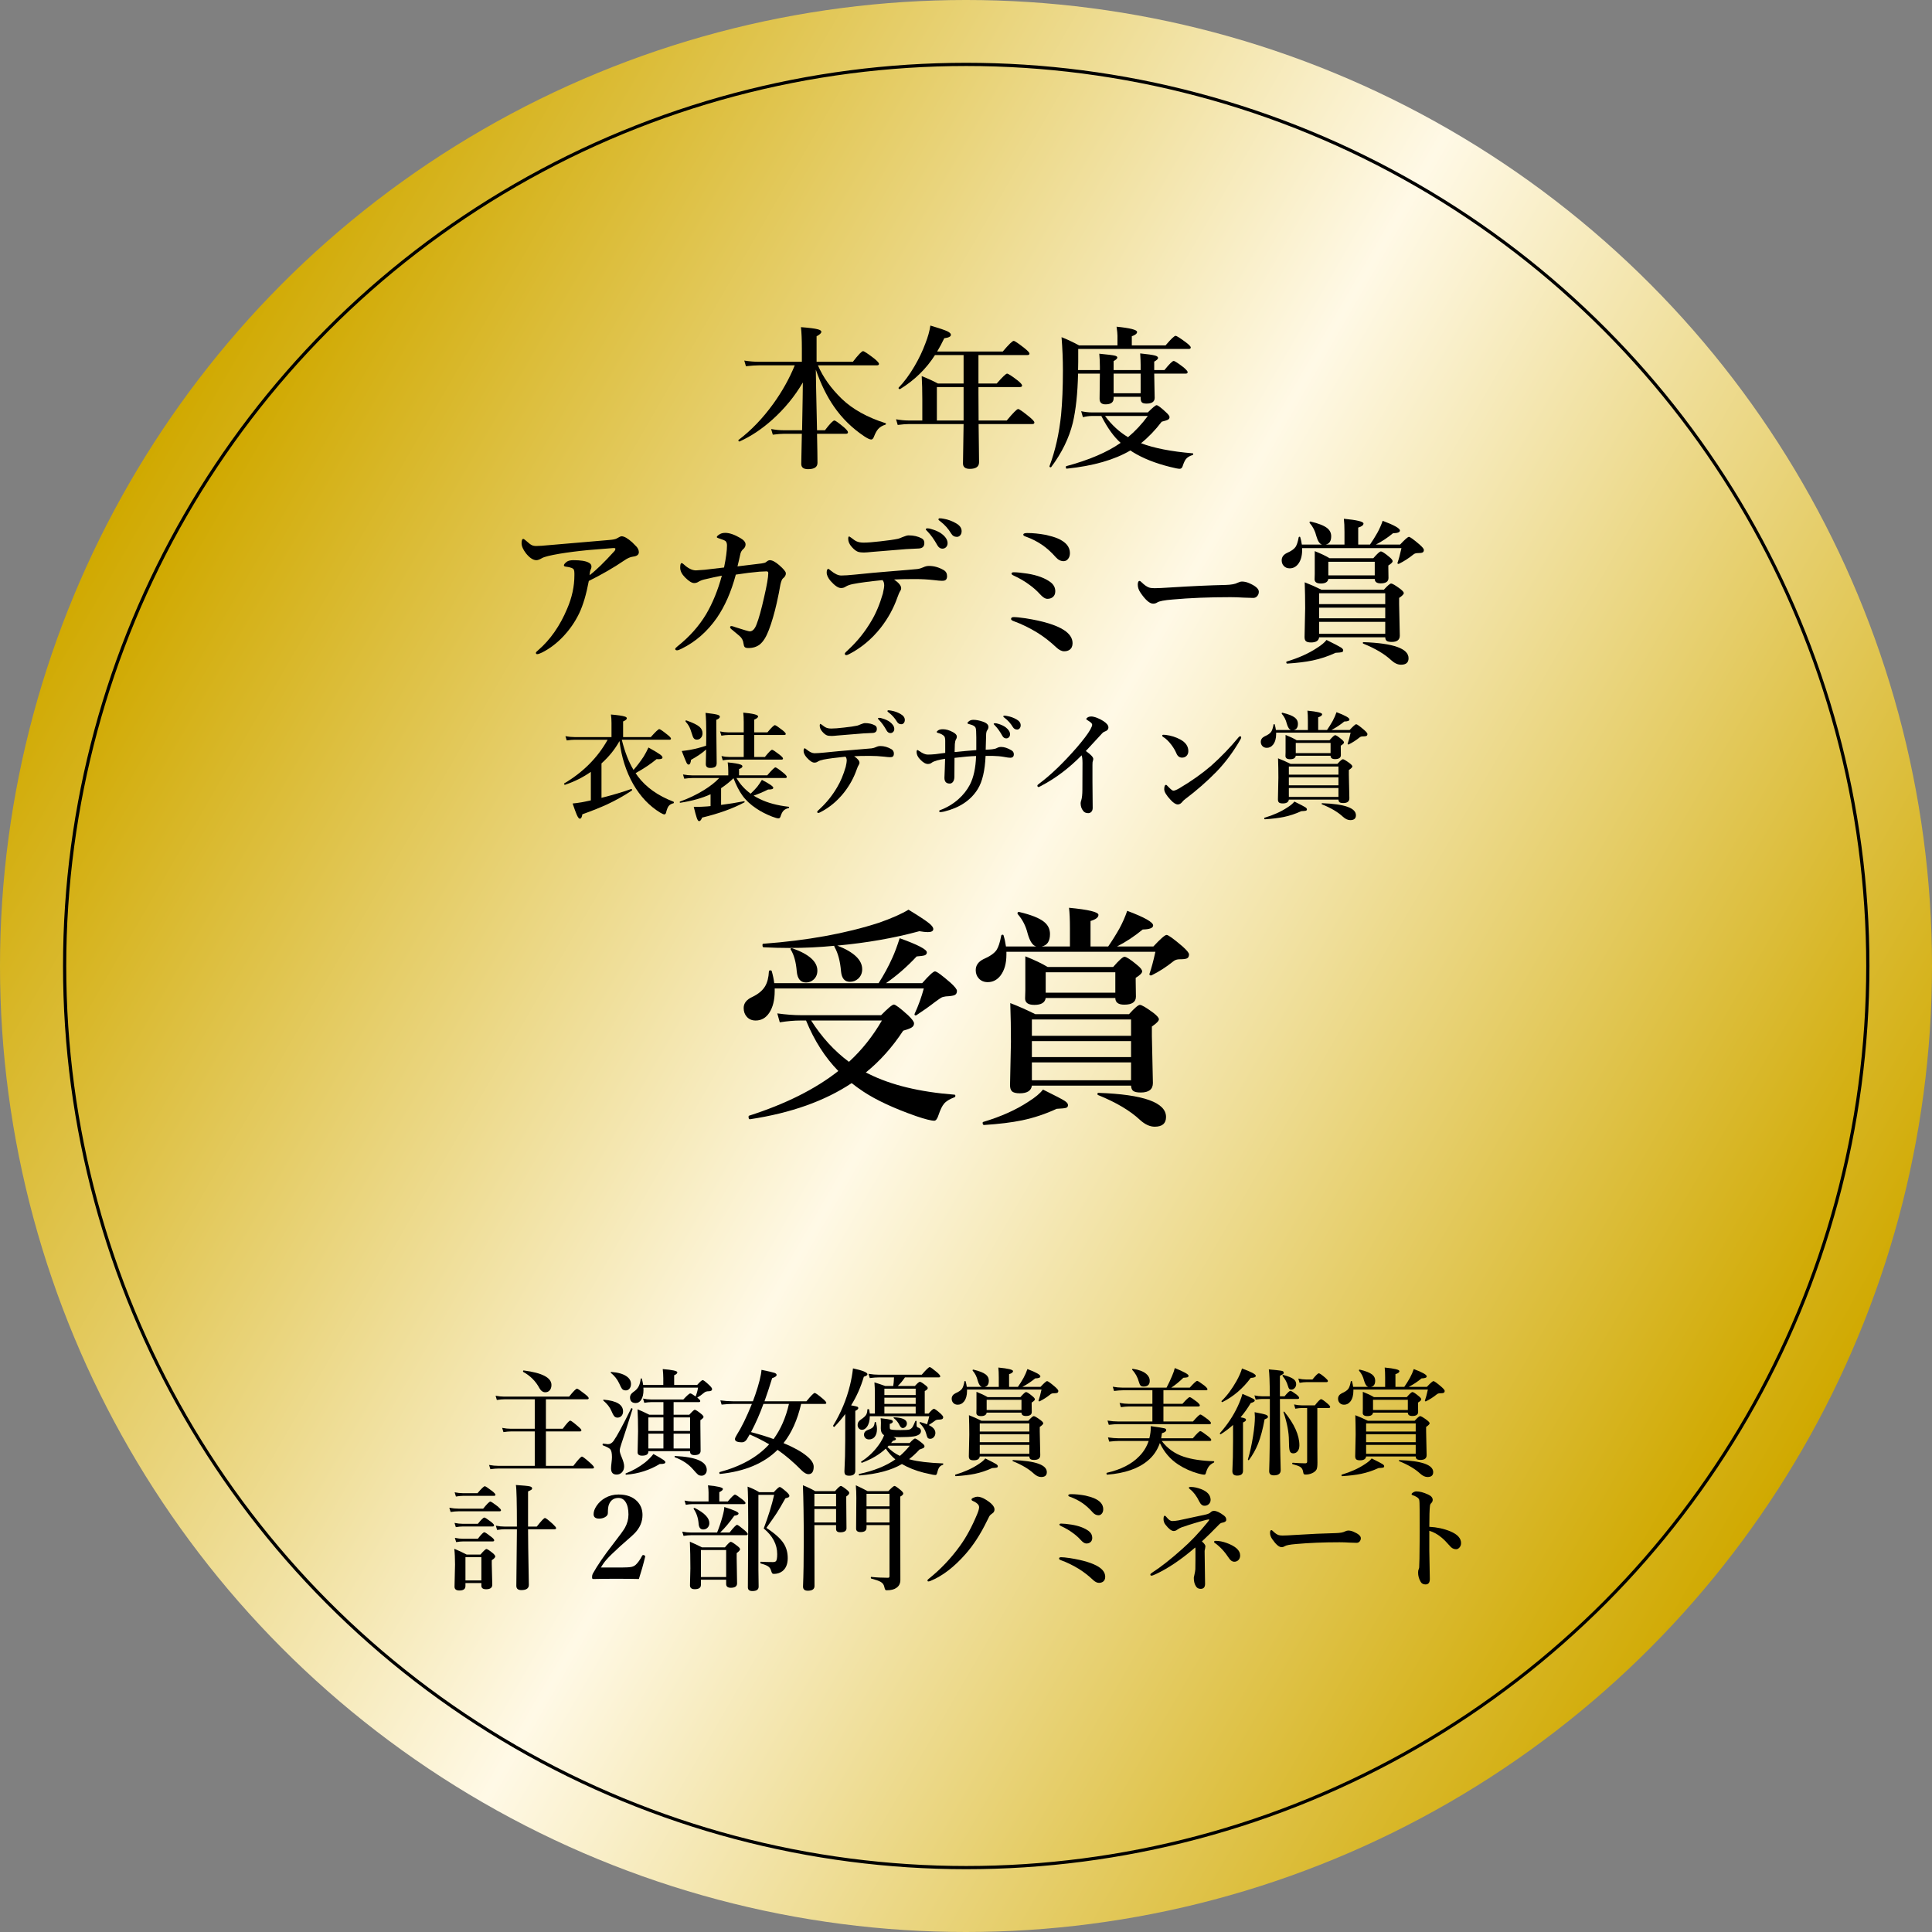 <?xml version="1.0" encoding="utf-8"?>
<!-- Generator: Adobe Illustrator 16.0.3, SVG Export Plug-In . SVG Version: 6.00 Build 0)  -->
<!DOCTYPE svg PUBLIC "-//W3C//DTD SVG 1.1//EN" "http://www.w3.org/Graphics/SVG/1.1/DTD/svg11.dtd">
<svg version="1.1" xmlns="http://www.w3.org/2000/svg" xmlns:xlink="http://www.w3.org/1999/xlink" x="0px" y="0px" width="600px"
	 height="600px" viewBox="0 0 600 600" enable-background="new 0 0 600 600" xml:space="preserve">
<rect x="0" y="0" width="600" height="600" fill="#808080" stroke="none"/>
<g id="背景" display="none">
</g>
<g id="レイヤー_2">
	<g>
		<linearGradient id="SVGID_1_" gradientUnits="userSpaceOnUse" x1="40.149" y1="149.975" x2="559.852" y2="450.025">
			<stop  offset="0" style="stop-color:#D0A900"/>
			<stop  offset="0.5" style="stop-color:#FFF9E6"/>
			<stop  offset="0.788" style="stop-color:#E4CB62"/>
			<stop  offset="1" style="stop-color:#D0A900"/>
		</linearGradient>
		<circle fill="url(#SVGID_1_)" cx="300" cy="300" r="300"/>
		<linearGradient id="SVGID_2_" gradientUnits="userSpaceOnUse" x1="57.544" y1="159.977" x2="542.599" y2="440.023">
			<stop  offset="0" style="stop-color:#D0A900"/>
			<stop  offset="0.5" style="stop-color:#FFF9E6"/>
			<stop  offset="0.788" style="stop-color:#E4CB62"/>
			<stop  offset="1" style="stop-color:#D0A900"/>
		</linearGradient>
		<circle fill="url(#SVGID_2_)" stroke="#000000" stroke-miterlimit="10" cx="300.072" cy="300" r="280"/>
		<g>
			<rect x="137.509" y="99.488" fill="none" width="325.125" height="401.022"/>
			<path d="M249.33,118.777c-2.5,4.281-5.656,8.133-9.469,11.555c-3.281,2.938-6.664,5.188-10.148,6.75
				c-0.016,0.016-0.039,0.023-0.07,0.023c-0.219,0-0.328-0.117-0.328-0.352c0-0.063,0.023-0.109,0.07-0.141
				c3.891-2.938,7.477-6.672,10.758-11.203c2.781-3.859,5.008-7.844,6.68-11.953h-11.039c-1.109,0-2.484,0.094-4.125,0.281
				l-0.516-1.758c1.609,0.25,3.125,0.375,4.547,0.375h13.336v-4.078c0-2.813-0.094-5.039-0.281-6.68
				c2.578,0.203,4.305,0.422,5.18,0.656c0.766,0.188,1.148,0.453,1.148,0.797c0,0.406-0.492,0.867-1.477,1.383v7.922h11.273
				c1.703-2.203,2.758-3.305,3.164-3.305c0.313,0,1.469,0.766,3.469,2.297c0.984,0.813,1.477,1.359,1.477,1.641
				c0,0.313-0.203,0.469-0.609,0.469h-18.352c1.578,3.688,4.063,7.172,7.453,10.453c3.359,3.203,7.859,5.703,13.5,7.5
				c0.125,0.047,0.188,0.125,0.188,0.234s-0.063,0.188-0.188,0.234c-0.969,0.313-1.711,0.758-2.227,1.336
				c-0.453,0.5-0.891,1.289-1.313,2.367c-0.219,0.609-0.508,0.914-0.867,0.914c-0.438,0-1.164-0.336-2.18-1.008
				c-3.75-2.516-6.867-5.57-9.352-9.164c-2.219-3.188-4.109-7.031-5.672-11.531c0.016,1,0.047,2.969,0.094,5.906
				c0.125,6.688,0.219,10.992,0.281,12.914h2.461c1.531-2.016,2.508-3.023,2.93-3.023c0.297,0,1.289,0.703,2.977,2.109
				c0.828,0.734,1.242,1.25,1.242,1.547c0,0.313-0.211,0.469-0.633,0.469h-8.977c0.094,4.469,0.141,7.477,0.141,9.023
				c0,1.313-0.977,1.969-2.93,1.969c-1.406,0-2.109-0.547-2.109-1.641c0-0.375,0.023-1.578,0.07-3.609
				c0.063-2.734,0.102-4.648,0.117-5.742h-5.461c-0.922,0-2.109,0.094-3.563,0.281l-0.516-1.758c1.359,0.25,2.625,0.375,3.797,0.375
				h5.813C249.251,125.379,249.33,120.434,249.33,118.777z"/>
			<path d="M303.916,130.59h8.742c1.969-2.375,3.148-3.563,3.539-3.563c0.328,0,1.5,0.82,3.516,2.461
				c1.016,0.844,1.523,1.414,1.523,1.711c0,0.328-0.203,0.492-0.609,0.492h-16.711c0.016,1.578,0.047,4.078,0.094,7.5
				c0.031,2.203,0.047,3.656,0.047,4.359c0,1.375-0.961,2.063-2.883,2.063c-1.406,0-2.109-0.563-2.109-1.688l0.188-12.234h-16.898
				c-0.922,0-2.109,0.094-3.563,0.281l-0.516-1.758c1.406,0.25,2.719,0.375,3.938,0.375h4.219v-6.586
				c0-2.672-0.063-5.07-0.188-7.195c1.844,0.719,3.523,1.484,5.039,2.297h7.969v-8.836h-8.883
				c-2.719,4.266-6.32,7.781-10.805,10.547c-0.016,0.016-0.047,0.023-0.094,0.023c-0.281,0-0.422-0.117-0.422-0.352
				c0-0.047,0.016-0.086,0.047-0.117c1.672-1.703,3.313-3.922,4.922-6.656c1.375-2.344,2.5-4.703,3.375-7.078
				c0.781-1.984,1.297-3.828,1.547-5.531c2.703,0.797,4.461,1.391,5.273,1.781c0.734,0.359,1.102,0.727,1.102,1.102
				c0,0.531-0.688,0.883-2.063,1.055c-0.703,1.469-1.438,2.844-2.203,4.125h20.367c1.875-2.203,3.008-3.305,3.398-3.305
				c0.313,0,1.445,0.766,3.398,2.297c1,0.813,1.5,1.359,1.5,1.641c0,0.313-0.211,0.469-0.633,0.469h-15.211v8.836h5.672
				c1.797-2.047,2.867-3.07,3.211-3.07c0.359,0,1.453,0.703,3.281,2.109c0.922,0.734,1.383,1.266,1.383,1.594
				c0,0.313-0.242,0.469-0.727,0.469h-12.82v1.734C303.869,125.785,303.884,128.668,303.916,130.59z M299.251,130.59v-10.383h-8.297
				v10.383H299.251z"/>
			<path d="M334.806,114.934h6.773v-1.055c0-1.375-0.063-2.719-0.188-4.031c2.625,0.25,4.242,0.453,4.852,0.609
				c0.5,0.125,0.75,0.32,0.75,0.586c0,0.313-0.383,0.68-1.148,1.102v2.789h8.391v-1.594c0-0.859-0.047-2.055-0.141-3.586
				c2.313,0.234,3.836,0.453,4.57,0.656c0.656,0.172,0.984,0.422,0.984,0.75c0,0.313-0.398,0.695-1.195,1.148v2.625h3.164
				c1.531-1.891,2.492-2.836,2.883-2.836c0.313,0,1.328,0.656,3.047,1.969c0.859,0.734,1.289,1.234,1.289,1.5
				c0,0.313-0.211,0.469-0.633,0.469h-9.75c0.016,1.484,0.047,3.188,0.094,5.109c0.031,1.359,0.047,2.164,0.047,2.414
				c0,1.188-0.844,1.781-2.531,1.781c-0.766,0-1.266-0.148-1.5-0.445c-0.219-0.266-0.328-0.742-0.328-1.43v-0.234h-8.391v0.469
				c0,1.25-0.844,1.875-2.531,1.875c-1.219,0-1.828-0.578-1.828-1.734l0.094-7.805h-6.773c-0.141,6.172-0.688,11.273-1.641,15.305
				c-1.172,4.734-3.406,9.305-6.703,13.711c-0.031,0.047-0.078,0.07-0.141,0.07c-0.266,0-0.398-0.109-0.398-0.328
				c0-0.031,0.008-0.055,0.023-0.07c1.781-4.75,2.977-10.047,3.586-15.891c0.375-3.984,0.563-8.57,0.563-13.758
				c0-3.422-0.141-6.875-0.422-10.359c1.5,0.563,3.32,1.414,5.461,2.555h11.906v-2.977c0-0.609-0.094-1.555-0.281-2.836
				c4.25,0.422,6.375,0.969,6.375,1.641c0,0.5-0.547,0.945-1.641,1.336v2.836h10.477c1.688-1.984,2.727-2.977,3.117-2.977
				c0.328,0,1.414,0.688,3.258,2.063c0.969,0.734,1.453,1.25,1.453,1.547c0,0.313-0.211,0.469-0.633,0.469h-34.313v4.031
				C334.853,113.543,334.837,114.387,334.806,114.934z M354.353,137.645c4.016,1.531,9.375,2.578,16.078,3.141
				c0.094,0,0.141,0.063,0.141,0.188c0,0.203-0.078,0.32-0.234,0.352c-0.906,0.281-1.578,0.688-2.016,1.219
				c-0.359,0.453-0.711,1.211-1.055,2.273c-0.172,0.516-0.477,0.773-0.914,0.773c-0.453,0-1.445-0.195-2.977-0.586
				c-4.609-1.141-8.484-2.688-11.625-4.641c-0.063-0.047-0.188-0.133-0.375-0.258c-0.141-0.094-0.25-0.164-0.328-0.211
				c-4.969,2.922-11.547,4.805-19.734,5.648c-0.203,0.047-0.305-0.133-0.305-0.539c0-0.141,0.039-0.219,0.117-0.234
				c7.094-1.906,12.727-4.32,16.898-7.242c-2.094-1.844-4.094-4.625-6-8.344h-2.883c-0.875,0-1.82,0.125-2.836,0.375l-0.539-1.852
				c1.203,0.25,2.328,0.375,3.375,0.375h17.32c1.5-1.5,2.406-2.25,2.719-2.25c0.375,0,1.32,0.703,2.836,2.109
				c0.797,0.719,1.195,1.242,1.195,1.57c0,0.359-0.156,0.629-0.469,0.809s-0.969,0.395-1.969,0.645
				C358.791,133.574,356.65,135.801,354.353,137.645z M350.322,135.77c2.234-1.859,4.281-4.055,6.141-6.586h-13.289
				C345.251,131.98,347.634,134.176,350.322,135.77z M345.845,122.129h8.391v-6.094h-8.391V122.129z"/>
			<path d="M189.283,167.691c1.141-0.094,1.891-0.25,2.25-0.469c0.75-0.453,1.25-0.68,1.5-0.68c0.797,0,1.898,0.625,3.305,1.875
				c0.859,0.859,1.336,1.344,1.43,1.453c0.422,0.547,0.633,1.086,0.633,1.617c0,0.781-0.609,1.242-1.828,1.383
				c-0.844,0.109-1.75,0.508-2.719,1.195c-3.234,2.203-6.898,4.32-10.992,6.352c-0.781,4.156-1.773,7.5-2.977,10.031
				c-1.297,2.703-3,5.156-5.109,7.359c-1.984,2.063-4.125,3.672-6.422,4.828c-0.703,0.344-1.219,0.516-1.547,0.516
				c-0.25,0-0.375-0.141-0.375-0.422c0-0.156,0.242-0.43,0.727-0.82c3.75-3.25,6.742-7.539,8.977-12.867
				c1.5-3.469,2.25-6.938,2.25-10.406v-0.563c0-0.438-0.047-0.797-0.141-1.078c-0.172-0.5-1-0.836-2.484-1.008
				c-0.422-0.047-0.633-0.188-0.633-0.422c0-0.281,0.305-0.656,0.914-1.125c0.453-0.313,1.125-0.469,2.016-0.469
				c2.234,0,3.805,0.242,4.711,0.727c0.609,0.281,0.914,0.695,0.914,1.242c0,0.234-0.047,0.477-0.141,0.727
				c-0.219,0.359-0.367,1.016-0.445,1.969c1.969-1.484,4.531-3.969,7.688-7.453c0.219-0.234,0.328-0.492,0.328-0.773
				c0-0.141-0.172-0.211-0.516-0.211c-0.094,0-0.227,0.008-0.398,0.023c-4.156,0.328-6.664,0.531-7.523,0.609
				c-3.25,0.313-6.242,0.695-8.977,1.148c-2.891,0.5-4.672,0.945-5.344,1.336c-0.75,0.438-1.336,0.656-1.758,0.656
				c-1.016,0-2.094-0.703-3.234-2.109c-0.922-1.203-1.383-2.258-1.383-3.164c0-0.891,0.18-1.336,0.539-1.336
				c0.141,0,0.422,0.188,0.844,0.563c0.797,0.719,1.383,1.172,1.758,1.359c0.391,0.188,0.852,0.281,1.383,0.281
				c0.859,0,2.25-0.094,4.172-0.281L189.283,167.691z"/>
			<path d="M244.056,178.004c0.031,0.594-0.273,1.141-0.914,1.641c-0.266,0.188-0.523,0.813-0.773,1.875
				c-0.031,0.141-0.195,1.031-0.492,2.672c-0.203,1.063-0.422,2.094-0.656,3.094c-0.734,3.234-1.547,6.016-2.438,8.344
				c-0.813,2.156-1.758,3.664-2.836,4.523c-0.938,0.734-2.117,1.102-3.539,1.102c-0.578,0-0.961-0.109-1.148-0.328
				c-0.172-0.188-0.289-0.539-0.352-1.055c-0.109-0.969-0.523-1.758-1.242-2.367c-1.344-1.141-2.109-1.781-2.297-1.922
				c-0.422-0.297-0.633-0.57-0.633-0.82c0-0.219,0.164-0.328,0.492-0.328c0.141,0,0.555,0.125,1.242,0.375
				c2.609,0.844,4.063,1.266,4.359,1.266c0.891,0,1.609-0.75,2.156-2.25c0.672-1.688,1.445-4.477,2.32-8.367
				c0.859-3.719,1.289-6.211,1.289-7.477c0-0.359-0.172-0.539-0.516-0.539c-0.484,0-1.211,0.031-2.18,0.094
				c-2.203,0.188-4.664,0.492-7.383,0.914c-1.438,5.375-3.422,9.883-5.953,13.523c-2.938,4.188-6.539,7.336-10.805,9.445
				c-0.703,0.359-1.195,0.539-1.477,0.539c-0.391,0-0.586-0.141-0.586-0.422c0-0.172,0.258-0.461,0.773-0.867
				c3.672-2.922,6.617-6.234,8.836-9.938c2.016-3.438,3.641-7.422,4.875-11.953c-1.641,0.313-3.477,0.711-5.508,1.195
				c-0.703,0.172-1.328,0.43-1.875,0.773c-0.359,0.219-0.773,0.328-1.242,0.328c-0.703,0-1.633-0.578-2.789-1.734
				c-1.016-1.016-1.523-2.023-1.523-3.023c0-0.953,0.141-1.43,0.422-1.43c0.203,0,0.43,0.125,0.68,0.375
				c1.344,1.25,2.609,1.875,3.797,1.875c0.188,0,1.094-0.063,2.719-0.188c2.453-0.281,4.453-0.516,6-0.703
				c0.609-2.953,0.914-5.242,0.914-6.867c0-0.578-0.141-1.016-0.422-1.313c-0.297-0.234-0.828-0.469-1.594-0.703
				c-0.766-0.219-1.148-0.398-1.148-0.539c0-0.203,0.195-0.438,0.586-0.703c0.531-0.422,1.203-0.633,2.016-0.633
				c1.313,0,2.875,0.531,4.688,1.594c1.094,0.625,1.641,1.289,1.641,1.992c0,0.594-0.258,1.094-0.773,1.5
				c-0.391,0.344-0.664,0.805-0.82,1.383c-0.313,1.453-0.617,2.766-0.914,3.938c0.781-0.094,2.195-0.266,4.242-0.516
				c1.406-0.172,2.492-0.305,3.258-0.398c0.703-0.094,1.164-0.234,1.383-0.422c0.438-0.391,0.82-0.586,1.148-0.586
				c0.766,0,1.742,0.516,2.93,1.547C243.322,176.676,244.009,177.504,244.056,178.004z"/>
			<path d="M265.478,178.449c4.078-0.422,7.531-0.742,10.359-0.961c5.063-0.406,8.086-0.664,9.07-0.773
				c0.594-0.078,1.203-0.258,1.828-0.539c0.578-0.281,1.172-0.422,1.781-0.422c1.547,0,3.063,0.43,4.547,1.289
				c0.703,0.406,1.055,1.031,1.055,1.875c0,0.891-0.367,1.367-1.102,1.43c-0.203,0.016-0.383,0.023-0.539,0.023
				c-0.469,0-1.266-0.07-2.391-0.211c-1.938-0.219-3.922-0.328-5.953-0.328c-2.875,0-5.031,0.047-6.469,0.141
				c1.469,1.016,2.203,1.914,2.203,2.695c0,0.297-0.078,0.555-0.234,0.773c-0.297,0.438-0.617,1.156-0.961,2.156
				c-1.188,3.375-2.93,6.523-5.227,9.445c-2.766,3.484-6.031,6.195-9.797,8.133c-0.375,0.188-0.641,0.281-0.797,0.281
				c-0.328,0-0.492-0.156-0.492-0.469c0-0.172,0.398-0.609,1.195-1.313c2.781-2.594,5.133-5.539,7.055-8.836
				c1.406-2.328,2.594-5.156,3.563-8.484c0.281-1.25,0.422-2.102,0.422-2.555c0-0.734-0.18-1.281-0.539-1.641
				c-4.047,0.406-7.102,0.813-9.164,1.219c-0.938,0.188-1.688,0.453-2.25,0.797c-0.406,0.297-0.891,0.445-1.453,0.445
				c-0.859,0-1.93-0.719-3.211-2.156c-0.828-0.969-1.242-1.852-1.242-2.648c0-0.766,0.18-1.148,0.539-1.148
				c0.047,0,0.281,0.172,0.703,0.516c1.234,1.031,2.328,1.547,3.281,1.547C262.228,178.73,263.634,178.637,265.478,178.449z
				 M273.4,168.113c2.453-0.266,4.289-0.531,5.508-0.797c0.234-0.047,0.711-0.227,1.43-0.539c0.828-0.344,1.438-0.516,1.828-0.516
				c1.594,0,2.969,0.32,4.125,0.961c0.516,0.281,0.773,0.758,0.773,1.43c0,1.078-0.594,1.641-1.781,1.688
				c-2.313,0.109-3.586,0.172-3.82,0.188c-6.813,0.547-10.352,0.836-10.617,0.867c-1.219,0.125-2.047,0.188-2.484,0.188
				c-0.906,0-1.57-0.086-1.992-0.258c-0.578-0.234-1.195-0.727-1.852-1.477c-0.734-0.813-1.102-1.656-1.102-2.531
				c0-0.484,0.109-0.727,0.328-0.727c0.016,0,0.227,0.141,0.633,0.422c0.734,0.594,1.297,0.969,1.688,1.125
				c0.578,0.25,1.289,0.375,2.133,0.375C269.431,168.512,271.166,168.379,273.4,168.113z M289.173,164.293
				c1.375,0.375,2.484,0.883,3.328,1.523c1.188,0.922,1.781,1.883,1.781,2.883c0,0.469-0.148,0.867-0.445,1.195
				s-0.68,0.492-1.148,0.492c-0.672,0-1.211-0.367-1.617-1.102c-0.938-1.703-1.945-3.117-3.023-4.242
				c-0.359-0.344-0.539-0.555-0.539-0.633c0-0.219,0.188-0.328,0.563-0.328C288.431,164.082,288.798,164.152,289.173,164.293z
				 M293.064,161.105c1.359,0.234,2.641,0.703,3.844,1.406c1.156,0.656,1.734,1.469,1.734,2.438c0,0.563-0.164,1.016-0.492,1.359
				c-0.281,0.281-0.609,0.422-0.984,0.422c-0.766,0-1.359-0.352-1.781-1.055c-0.891-1.484-2.008-2.734-3.352-3.75
				c-0.391-0.281-0.586-0.477-0.586-0.586c0-0.25,0.125-0.375,0.375-0.375C292.212,160.965,292.626,161.012,293.064,161.105z"/>
			<path d="M318.517,192.02c5.453,0.859,9.398,2.063,11.836,3.609c1.828,1.172,2.742,2.547,2.742,4.125
				c0,0.938-0.32,1.625-0.961,2.063c-0.453,0.297-1,0.445-1.641,0.445c-0.781,0-1.609-0.414-2.484-1.242
				c-1.766-1.672-3.656-3.148-5.672-4.43c-2.531-1.563-5.055-2.797-7.57-3.703c-0.516-0.188-0.773-0.406-0.773-0.656
				c0-0.391,0.273-0.586,0.82-0.586C315.564,191.645,316.798,191.77,318.517,192.02z M314.861,177.723
				c0.969,0,2.375,0.141,4.219,0.422c3.094,0.5,5.5,1.398,7.219,2.695c0.953,0.75,1.43,1.68,1.43,2.789
				c0,0.781-0.258,1.383-0.773,1.805c-0.438,0.359-1,0.539-1.688,0.539c-0.672,0-1.453-0.5-2.344-1.5
				c-0.953-1.047-2.008-1.984-3.164-2.813c-1.453-1.094-3.117-2.07-4.992-2.93c-0.422-0.188-0.633-0.383-0.633-0.586
				C314.134,177.863,314.376,177.723,314.861,177.723z M318.986,165.535c1.797,0,3.75,0.195,5.859,0.586
				c1.484,0.344,2.664,0.695,3.539,1.055c2.594,1.094,3.891,2.625,3.891,4.594c0,0.781-0.211,1.406-0.633,1.875
				c-0.359,0.422-0.805,0.633-1.336,0.633c-0.891,0-1.703-0.414-2.438-1.242c-1.375-1.563-2.797-2.844-4.266-3.844
				c-1.547-1.047-3.195-1.883-4.945-2.508c-0.578-0.188-0.867-0.391-0.867-0.609C317.791,165.715,318.189,165.535,318.986,165.535z"
				/>
			<path d="M390.939,183.77c0,0.531-0.172,0.992-0.516,1.383c-0.328,0.359-0.734,0.539-1.219,0.539
				c-0.469,0-1.477-0.031-3.023-0.094c-1.359-0.094-2.719-0.141-4.078-0.141c-6.609,0-12.594,0.242-17.953,0.727
				c-2.547,0.203-4.133,0.508-4.758,0.914c-0.359,0.25-0.789,0.375-1.289,0.375c-1.047,0-2.328-1.102-3.844-3.305
				c-0.609-0.859-0.914-1.727-0.914-2.602c0-0.766,0.195-1.148,0.586-1.148c0.125,0,0.328,0.141,0.609,0.422
				c0.859,0.844,1.625,1.383,2.297,1.617c0.406,0.141,0.984,0.211,1.734,0.211c1,0,2.68-0.078,5.039-0.234
				c6.406-0.406,12.078-0.664,17.016-0.773c1.734-0.047,2.977-0.273,3.727-0.68c0.516-0.25,0.969-0.375,1.359-0.375
				c0.703,0,1.422,0.156,2.156,0.469C389.916,181.949,390.939,182.848,390.939,183.77z"/>
			<path d="M411.681,169.121h5.859v-3.891c0-1.688-0.063-3.063-0.188-4.125c4.063,0.391,6.094,0.883,6.094,1.477
				c0,0.516-0.547,0.938-1.641,1.266v5.273h3.657c0.813-1.172,1.594-2.422,2.344-3.75c0.641-1.188,1.172-2.398,1.594-3.633
				c3.578,1.344,5.367,2.352,5.367,3.023c0,0.531-0.719,0.813-2.156,0.844c-1.688,1.391-3.461,2.563-5.32,3.516h7.523
				c1.484-1.594,2.398-2.391,2.742-2.391s1.43,0.781,3.258,2.344c0.922,0.813,1.383,1.375,1.383,1.688
				c0,0.438-0.156,0.719-0.469,0.844c-0.266,0.109-0.75,0.164-1.453,0.164c-0.531,0-0.961,0.133-1.289,0.398
				c-1.469,1.188-2.984,2.164-4.547,2.93c-0.031,0.016-0.07,0.023-0.117,0.023c-0.219,0-0.328-0.094-0.328-0.281
				c0-0.016,0.008-0.039,0.023-0.07c0.391-1.109,0.797-2.625,1.219-4.547h-30.844c0,0.25,0,0.445,0,0.586
				c0,1.828-0.414,3.281-1.242,4.359c-0.703,0.891-1.578,1.336-2.625,1.336c-0.781,0-1.406-0.266-1.875-0.797
				c-0.406-0.453-0.609-1.016-0.609-1.688c0-0.969,0.516-1.719,1.547-2.25c1.375-0.594,2.297-1.234,2.766-1.922
				c0.391-0.594,0.711-1.578,0.961-2.953c0.031-0.141,0.125-0.211,0.281-0.211c0.125,0,0.195,0.055,0.211,0.164
				c0.219,0.703,0.383,1.461,0.492,2.273h6.281c-0.734-0.172-1.328-1.055-1.781-2.648c-0.375-1.563-1.063-2.914-2.063-4.055
				c-0.031-0.047-0.047-0.102-0.047-0.164c0-0.188,0.094-0.281,0.281-0.281c0.016,0,0.031,0,0.047,0
				c2.469,0.578,4.188,1.258,5.156,2.039c0.828,0.656,1.242,1.5,1.242,2.531C413.416,168.043,412.837,168.902,411.681,169.121z
				 M417.142,201.957c0,0.313-0.148,0.508-0.445,0.586c-0.281,0.078-0.914,0.141-1.898,0.188c-2.328,1.078-4.727,1.875-7.195,2.391
				c-2.109,0.438-4.719,0.758-7.828,0.961c-0.203,0-0.305-0.148-0.305-0.445c0-0.109,0.039-0.172,0.117-0.188
				c3.703-1.109,6.836-2.516,9.398-4.219c1.375-0.859,2.367-1.688,2.977-2.484c2.531,1.25,4.031,2.031,4.5,2.344
				C416.916,201.387,417.142,201.676,417.142,201.957z M409.666,197.926c-0.141,1.063-0.977,1.594-2.508,1.594
				c-0.797,0-1.336-0.141-1.617-0.422c-0.266-0.25-0.398-0.672-0.398-1.266l0.188-8.977c0-2.688-0.047-5.359-0.141-8.016
				c1.781,0.688,3.508,1.453,5.18,2.297h19.407c1.156-1.281,1.906-1.922,2.25-1.922c0.375,0,1.305,0.547,2.789,1.641
				c0.766,0.594,1.148,1.039,1.148,1.336c0,0.344-0.484,0.844-1.453,1.5v1.922l0.211,9.773c0,1.313-0.836,1.969-2.508,1.969
				c-0.781,0-1.313-0.117-1.594-0.352c-0.25-0.203-0.391-0.563-0.422-1.078H409.666z M426.939,179.785h-14.415
				c-0.141,0.953-0.922,1.43-2.344,1.43c-1.281,0-1.922-0.445-1.922-1.336l0.047-1.617v-7.102c1.891,0.75,3.43,1.484,4.617,2.203
				h13.571c1.219-1.406,2-2.109,2.344-2.109c0.391,0,1.258,0.563,2.602,1.688c0.703,0.563,1.055,1.008,1.055,1.336
				c0,0.344-0.445,0.789-1.336,1.336v0.68l0.047,3.211c0,1.109-0.805,1.664-2.414,1.664
				C427.557,181.168,426.939,180.707,426.939,179.785z M430.197,187.613v-3.375h-20.532v3.375H430.197z M409.666,188.715v3.305
				h20.532v-3.305H409.666z M409.666,193.121v3.703h20.532v-3.703H409.666z M426.939,178.684v-4.219h-14.415v4.219H426.939z
				 M437.439,204.418c0,1.344-0.781,2.016-2.344,2.016c-1,0-2.008-0.461-3.023-1.383c-2.047-1.922-4.938-3.641-8.672-5.156
				c-0.109-0.031-0.164-0.109-0.164-0.234c0-0.156,0.07-0.234,0.211-0.234C432.775,199.754,437.439,201.418,437.439,204.418z"/>
			<path d="M192.388,230.141c-1.383,2.52-3.246,4.834-5.59,6.943v10.688c3.586-0.902,6.662-1.816,9.229-2.742
				c0.012,0,0.023,0,0.035,0c0.152,0,0.229,0.117,0.229,0.352c0,0.059-0.018,0.1-0.053,0.123c-2.473,1.629-4.986,3.041-7.541,4.236
				c-2.145,0.996-4.758,2.045-7.84,3.146c-0.129,0.914-0.393,1.371-0.791,1.371c-0.27,0-0.586-0.41-0.949-1.23
				c-0.281-0.645-0.709-1.811-1.283-3.498c0.762-0.059,1.723-0.188,2.883-0.387c0.199-0.047,0.498-0.105,0.896-0.176
				c0.82-0.176,1.447-0.311,1.881-0.404v-8.859c-2.379,1.676-5.039,3.012-7.98,4.008c-0.012,0-0.029,0-0.053,0
				c-0.188,0-0.281-0.105-0.281-0.316c0-0.035,0.012-0.064,0.035-0.088c5.895-3.492,10.395-8.016,13.5-13.57h-10.195
				c-0.668,0-1.506,0.07-2.514,0.211l-0.404-1.318c1.031,0.188,2.004,0.281,2.918,0.281h11.391v-4.395
				c0-0.938-0.059-1.811-0.176-2.619c2.168,0.188,3.604,0.398,4.307,0.633c0.422,0.141,0.633,0.322,0.633,0.545
				c0,0.316-0.387,0.645-1.16,0.984v4.852h8.596c1.477-1.652,2.355-2.479,2.637-2.479c0.246,0,1.084,0.574,2.514,1.723
				c0.75,0.586,1.125,0.996,1.125,1.23s-0.158,0.352-0.475,0.352h-14.801c0.938,3.797,2.15,6.92,3.639,9.369
				c1.066-1.207,2.109-2.578,3.129-4.113c0.574-0.938,1.078-1.887,1.512-2.848c1.91,1.066,3.129,1.799,3.656,2.197
				c0.469,0.352,0.703,0.656,0.703,0.914c0,0.352-0.428,0.527-1.283,0.527c-0.152,0-0.334-0.012-0.545-0.035
				c-1.793,1.488-3.967,2.941-6.521,4.359c0.211,0.34,0.451,0.686,0.721,1.037c2.543,3.375,6.217,5.982,11.021,7.822
				c0.094,0.035,0.141,0.123,0.141,0.264s-0.047,0.217-0.141,0.229c-0.703,0.176-1.213,0.486-1.529,0.932
				c-0.281,0.398-0.539,1.072-0.773,2.021c-0.094,0.34-0.275,0.51-0.545,0.51c-0.199,0-0.615-0.182-1.248-0.545
				c-3.375-2.051-6.176-5.004-8.402-8.859C194.416,239.58,192.998,235.121,192.388,230.141z"/>
			<path d="M223.941,249.969c2.355-0.293,4.734-0.674,7.137-1.143c0.117-0.023,0.176,0.047,0.176,0.211
				c0,0.07-0.023,0.117-0.07,0.141c-3.586,1.922-7.963,3.498-13.131,4.729c-0.281,0.738-0.598,1.107-0.949,1.107
				c-0.246,0-0.486-0.34-0.721-1.02c-0.211-0.598-0.521-1.734-0.932-3.41c1.676,0,3.059-0.047,4.148-0.141l1.072-0.105v-3.674
				c-2.602,1.195-5.73,2.074-9.387,2.637c-0.129,0.023-0.193-0.047-0.193-0.211c0-0.07,0.029-0.123,0.088-0.158
				c2.672-0.961,5.145-2.145,7.418-3.551c1.992-1.23,3.58-2.484,4.764-3.762h-8.262c-0.691,0-1.559,0.07-2.602,0.211l-0.387-1.318
				c0.984,0.188,1.916,0.281,2.795,0.281h11.268v-1.301c0-0.902-0.059-1.811-0.176-2.725c2.004,0.199,3.328,0.422,3.973,0.668
				c0.398,0.141,0.598,0.322,0.598,0.545c0,0.328-0.352,0.615-1.055,0.861v1.951h8.754c1.418-1.652,2.268-2.479,2.549-2.479
				c0.246,0,1.078,0.574,2.496,1.723c0.691,0.563,1.037,0.973,1.037,1.23c0,0.234-0.152,0.352-0.457,0.352h-15.17
				c1.066,1.863,2.531,3.486,4.395,4.869c0.879-0.844,1.564-1.564,2.057-2.162c0.422-0.539,0.902-1.248,1.441-2.127
				c2.355,1.219,3.533,2.033,3.533,2.443c0,0.363-0.434,0.545-1.301,0.545c-0.129,0-0.229,0-0.299,0
				c-1.57,0.785-3.07,1.418-4.5,1.898c0.551,0.363,1.189,0.715,1.916,1.055c2.449,1.207,5.438,2.01,8.965,2.408
				c0.094,0.023,0.141,0.088,0.141,0.193c0,0.117-0.047,0.188-0.141,0.211c-0.691,0.164-1.213,0.422-1.564,0.773
				c-0.316,0.316-0.586,0.779-0.809,1.389c-0.129,0.457-0.252,0.744-0.369,0.861c-0.105,0.117-0.258,0.176-0.457,0.176
				c-0.34,0-0.99-0.182-1.951-0.545c-1.875-0.738-3.504-1.576-4.887-2.514c-1.828-1.207-3.287-2.572-4.377-4.096
				c-0.973-1.359-1.881-3.129-2.725-5.309c-1.078,1.055-2.361,2.086-3.85,3.094V249.969z M219.283,232.76
				c-1.125,1.043-2.684,2.115-4.676,3.217c-0.105,0.984-0.357,1.477-0.756,1.477c-0.246,0-0.469-0.211-0.668-0.633
				c-0.188-0.375-0.674-1.57-1.459-3.586c1.055-0.117,1.904-0.234,2.549-0.352c1.805-0.34,3.475-0.773,5.01-1.301
				c0.035-0.797,0.053-2.18,0.053-4.148c0-2.531-0.076-4.547-0.229-6.047c1.969,0.223,3.223,0.422,3.762,0.598
				c0.457,0.141,0.686,0.34,0.686,0.598c0,0.363-0.369,0.686-1.107,0.967v2.197l0.123,11.232c0,0.598-0.176,1.002-0.527,1.213
				c-0.305,0.199-0.809,0.299-1.512,0.299c-0.891,0-1.336-0.398-1.336-1.195c0-0.129,0.012-0.697,0.035-1.705
				C219.253,234.605,219.271,233.662,219.283,232.76z M218.175,227.732c0,0.598-0.182,1.084-0.545,1.459
				c-0.328,0.34-0.732,0.51-1.213,0.51c-0.422,0-0.744-0.146-0.967-0.439c-0.199-0.246-0.381-0.674-0.545-1.283
				c-0.328-1.09-0.633-1.893-0.914-2.408c-0.246-0.457-0.604-0.949-1.072-1.477c-0.023-0.023-0.035-0.059-0.035-0.105
				c0-0.176,0.076-0.264,0.229-0.264c0.012,0,0.029,0.006,0.053,0.018c2.016,0.703,3.375,1.365,4.078,1.986
				C217.865,226.268,218.175,226.936,218.175,227.732z M234.242,228.26v6.82h3.305c1.195-1.488,1.939-2.232,2.232-2.232
				c0.234,0,1.031,0.527,2.391,1.582c0.668,0.539,1.002,0.914,1.002,1.125c0,0.234-0.158,0.352-0.475,0.352h-16.189
				c-0.539,0-1.225,0.07-2.057,0.211l-0.387-1.318c0.832,0.188,1.623,0.281,2.373,0.281h4.535v-6.82h-4.816
				c-0.551,0-1.26,0.07-2.127,0.211l-0.404-1.318c0.867,0.188,1.67,0.281,2.408,0.281h4.939v-3.27c0-1.031-0.047-1.98-0.141-2.848
				c3.07,0.281,4.605,0.674,4.605,1.178c0,0.328-0.398,0.656-1.195,0.984v3.955h4.096c1.242-1.488,2.016-2.232,2.32-2.232
				c0.234,0,1.025,0.527,2.373,1.582c0.668,0.539,1.002,0.914,1.002,1.125c0,0.234-0.158,0.352-0.475,0.352H234.242z"/>
			<path d="M256.126,233.709c3.059-0.316,5.648-0.557,7.77-0.721c3.797-0.305,6.064-0.498,6.803-0.58
				c0.445-0.059,0.902-0.193,1.371-0.404c0.434-0.211,0.879-0.316,1.336-0.316c1.16,0,2.297,0.322,3.41,0.967
				c0.527,0.305,0.791,0.773,0.791,1.406c0,0.668-0.275,1.025-0.826,1.072c-0.152,0.012-0.287,0.018-0.404,0.018
				c-0.352,0-0.949-0.053-1.793-0.158c-1.453-0.164-2.941-0.246-4.465-0.246c-2.156,0-3.773,0.035-4.852,0.105
				c1.102,0.762,1.652,1.436,1.652,2.021c0,0.223-0.059,0.416-0.176,0.58c-0.223,0.328-0.463,0.867-0.721,1.617
				c-0.891,2.531-2.197,4.893-3.92,7.084c-2.074,2.613-4.523,4.646-7.348,6.1c-0.281,0.141-0.48,0.211-0.598,0.211
				c-0.246,0-0.369-0.117-0.369-0.352c0-0.129,0.299-0.457,0.896-0.984c2.086-1.945,3.85-4.154,5.291-6.627
				c1.055-1.746,1.945-3.867,2.672-6.363c0.211-0.938,0.316-1.576,0.316-1.916c0-0.551-0.135-0.961-0.404-1.23
				c-3.035,0.305-5.326,0.609-6.873,0.914c-0.703,0.141-1.266,0.34-1.688,0.598c-0.305,0.223-0.668,0.334-1.09,0.334
				c-0.645,0-1.447-0.539-2.408-1.617c-0.621-0.727-0.932-1.389-0.932-1.986c0-0.574,0.135-0.861,0.404-0.861
				c0.035,0,0.211,0.129,0.527,0.387c0.926,0.773,1.746,1.16,2.461,1.16C253.689,233.92,254.744,233.85,256.126,233.709z
				 M262.068,225.957c1.84-0.199,3.217-0.398,4.131-0.598c0.176-0.035,0.533-0.17,1.072-0.404c0.621-0.258,1.078-0.387,1.371-0.387
				c1.195,0,2.227,0.24,3.094,0.721c0.387,0.211,0.58,0.568,0.58,1.072c0,0.809-0.445,1.23-1.336,1.266
				c-1.734,0.082-2.689,0.129-2.865,0.141c-5.109,0.41-7.764,0.627-7.963,0.65c-0.914,0.094-1.535,0.141-1.863,0.141
				c-0.68,0-1.178-0.064-1.494-0.193c-0.434-0.176-0.896-0.545-1.389-1.107c-0.551-0.609-0.826-1.242-0.826-1.898
				c0-0.363,0.082-0.545,0.246-0.545c0.012,0,0.17,0.105,0.475,0.316c0.551,0.445,0.973,0.727,1.266,0.844
				c0.434,0.188,0.967,0.281,1.6,0.281C259.091,226.256,260.392,226.156,262.068,225.957z M273.898,223.092
				c1.031,0.281,1.863,0.662,2.496,1.143c0.891,0.691,1.336,1.412,1.336,2.162c0,0.352-0.111,0.65-0.334,0.896
				s-0.51,0.369-0.861,0.369c-0.504,0-0.908-0.275-1.213-0.826c-0.703-1.277-1.459-2.338-2.268-3.182
				c-0.27-0.258-0.404-0.416-0.404-0.475c0-0.164,0.141-0.246,0.422-0.246C273.341,222.934,273.617,222.986,273.898,223.092z
				 M276.816,220.701c1.02,0.176,1.98,0.527,2.883,1.055c0.867,0.492,1.301,1.102,1.301,1.828c0,0.422-0.123,0.762-0.369,1.02
				c-0.211,0.211-0.457,0.316-0.738,0.316c-0.574,0-1.02-0.264-1.336-0.791c-0.668-1.113-1.506-2.051-2.514-2.813
				c-0.293-0.211-0.439-0.357-0.439-0.439c0-0.188,0.094-0.281,0.281-0.281C276.177,220.596,276.488,220.631,276.816,220.701z"/>
			<path d="M308.158,232.689c0.645-0.082,1.102-0.199,1.371-0.352c0.434-0.246,0.891-0.369,1.371-0.369
				c0.973,0,2.051,0.352,3.234,1.055c0.48,0.293,0.721,0.697,0.721,1.213c0,0.727-0.369,1.09-1.107,1.09
				c-0.398,0-1.014-0.082-1.846-0.246c-1.09-0.199-2.314-0.311-3.674-0.334h-2.145c-0.199,4.582-1.008,8.016-2.426,10.301
				c-2.145,3.469-5.613,5.795-10.406,6.979c-0.563,0.117-0.932,0.176-1.107,0.176c-0.316,0-0.475-0.094-0.475-0.281
				c0-0.141,0.07-0.24,0.211-0.299c2.145-0.785,4.055-1.916,5.73-3.393c1.512-1.336,2.713-2.854,3.604-4.553
				c1.16-2.262,1.799-5.227,1.916-8.895c-1.875,0.07-4.107,0.264-6.697,0.58c-0.012,0.656-0.018,1.646-0.018,2.971
				c0,1.313-0.006,2.297-0.018,2.953c-0.023,0.773-0.223,1.342-0.598,1.705c-0.246,0.234-0.527,0.352-0.844,0.352
				c-1.102,0-1.652-0.598-1.652-1.793c0-0.375,0.035-1.271,0.105-2.689c0.059-1.254,0.094-2.326,0.105-3.217
				c-0.902,0.141-1.734,0.311-2.496,0.51c-0.75,0.223-1.266,0.434-1.547,0.633c-0.375,0.316-0.803,0.475-1.283,0.475
				c-0.738,0-1.547-0.469-2.426-1.406c-0.738-0.762-1.107-1.535-1.107-2.32c0-0.41,0.105-0.615,0.316-0.615
				c0.035,0,0.205,0.105,0.51,0.316c1.031,0.738,1.91,1.107,2.637,1.107c0.75,0,1.576-0.047,2.479-0.141
				c0.316-0.035,0.826-0.105,1.529-0.211c0.516-0.07,0.99-0.129,1.424-0.176c0-1.605,0-2.842,0-3.709
				c0-0.773-0.117-1.277-0.352-1.512c-0.445-0.445-1.084-0.773-1.916-0.984c-0.246-0.059-0.369-0.152-0.369-0.281
				c0-0.141,0.146-0.311,0.439-0.51c0.34-0.234,0.832-0.352,1.477-0.352c0.984,0,2.039,0.311,3.164,0.932
				c0.773,0.422,1.16,0.867,1.16,1.336c0,0.363-0.111,0.697-0.334,1.002c-0.117,0.211-0.211,0.656-0.281,1.336
				c-0.047,0.82-0.07,1.646-0.07,2.479c2.273-0.234,4.518-0.434,6.732-0.598c0-1.828,0-3.141,0-3.938
				c0-1.652-0.07-2.648-0.211-2.988c-0.152-0.328-0.457-0.592-0.914-0.791c-0.316-0.129-0.721-0.258-1.213-0.387
				c-0.27-0.059-0.404-0.158-0.404-0.299c0-0.164,0.182-0.375,0.545-0.633c0.34-0.246,0.773-0.369,1.301-0.369
				c0.832,0,1.787,0.182,2.865,0.545c1.207,0.387,1.811,0.949,1.811,1.688c0,0.316-0.135,0.662-0.404,1.037
				c-0.176,0.258-0.281,0.609-0.316,1.055c-0.047,1.289-0.094,2.941-0.141,4.957C306.986,232.795,307.666,232.748,308.158,232.689z
				 M309.863,224.744c1.008,0.281,1.834,0.662,2.479,1.143c0.891,0.691,1.336,1.412,1.336,2.162c0,0.352-0.111,0.65-0.334,0.896
				s-0.51,0.369-0.861,0.369c-0.504,0-0.908-0.275-1.213-0.826c-0.703-1.277-1.459-2.332-2.268-3.164
				c-0.27-0.27-0.404-0.428-0.404-0.475c0-0.164,0.141-0.246,0.422-0.246C309.289,224.604,309.57,224.65,309.863,224.744z
				 M312.816,222.371c1.008,0.176,1.963,0.521,2.865,1.037c0.867,0.492,1.301,1.102,1.301,1.828c0,0.422-0.123,0.762-0.369,1.02
				c-0.211,0.211-0.457,0.316-0.738,0.316c-0.574,0-1.02-0.264-1.336-0.791c-0.668-1.113-1.506-2.051-2.514-2.813
				c-0.293-0.211-0.439-0.357-0.439-0.439c0-0.188,0.094-0.281,0.281-0.281C312.171,222.248,312.488,222.289,312.816,222.371z"/>
			<path d="M335.914,234.57c-3.902,3.973-8.074,7.125-12.516,9.457c-0.492,0.27-0.756,0.404-0.791,0.404
				c-0.293,0-0.439-0.158-0.439-0.475c0-0.129,0.205-0.34,0.615-0.633c3.563-2.66,7.4-6.346,11.514-11.057
				c2.156-2.508,3.592-4.406,4.307-5.695c0.387-0.703,0.58-1.207,0.58-1.512c0-0.34-0.393-0.744-1.178-1.213
				c-0.434-0.258-0.65-0.428-0.65-0.51c0-0.188,0.158-0.375,0.475-0.563c0.305-0.176,0.65-0.264,1.037-0.264
				c0.48,0,1.102,0.146,1.863,0.439c0.703,0.27,1.354,0.604,1.951,1.002c1.031,0.668,1.547,1.324,1.547,1.969
				c0,0.598-0.398,1.031-1.195,1.301c-0.281,0.094-0.527,0.264-0.738,0.51c-3.012,3.27-4.705,5.104-5.08,5.502
				c1.535,1.09,2.303,1.904,2.303,2.443c0,0.305-0.047,0.533-0.141,0.686c-0.07,0.152-0.105,0.563-0.105,1.23v5.186l0.07,8.139
				c0,0.539-0.158,0.961-0.475,1.266c-0.258,0.234-0.557,0.352-0.896,0.352c-0.738,0-1.277-0.252-1.617-0.756
				c-0.504-0.645-0.756-1.424-0.756-2.338c0-0.258,0.059-0.533,0.176-0.826c0.246-0.785,0.369-1.916,0.369-3.393l0.035-8.314
				C336.177,235.854,336.089,235.074,335.914,234.57z"/>
			<path d="M361.191,228.84c-0.164-0.094-0.246-0.217-0.246-0.369c0-0.188,0.117-0.281,0.352-0.281c0.223,0,0.451,0.012,0.686,0.035
				c1.688,0.211,3.217,0.691,4.588,1.441c1.652,0.902,2.479,2.104,2.479,3.604c0,0.645-0.211,1.16-0.633,1.547
				c-0.363,0.316-0.803,0.475-1.318,0.475c-0.809,0-1.395-0.445-1.758-1.336c-0.352-0.832-0.855-1.693-1.512-2.584
				C362.937,230.188,362.058,229.344,361.191,228.84z M364.373,245.557c0.387,0,0.996-0.24,1.828-0.721
				c3.727-2.191,7.055-4.547,9.984-7.066c3.117-2.789,5.936-5.719,8.455-8.789c0.176-0.211,0.328-0.316,0.457-0.316
				c0.246,0,0.369,0.105,0.369,0.316c0,0.164-0.07,0.369-0.211,0.615c-2.156,3.785-4.652,7.148-7.488,10.09
				c-2.941,3-6.146,5.807-9.615,8.42c-0.363,0.258-0.674,0.545-0.932,0.861c-0.434,0.574-0.914,0.861-1.441,0.861
				c-0.621,0-1.354-0.457-2.197-1.371c-1.348-1.43-2.021-2.543-2.021-3.34c0-0.914,0.193-1.371,0.58-1.371
				c0.105,0,0.293,0.158,0.563,0.475C363.558,245.111,364.115,245.557,364.373,245.557z"/>
			<path d="M401.779,226.713h4.395v-2.918c0-1.266-0.047-2.297-0.141-3.094c3.047,0.293,4.57,0.662,4.57,1.107
				c0,0.387-0.41,0.703-1.23,0.949v3.955h2.742c0.609-0.879,1.195-1.816,1.758-2.813c0.48-0.891,0.879-1.799,1.195-2.725
				c2.684,1.008,4.025,1.764,4.025,2.268c0,0.398-0.539,0.609-1.617,0.633c-1.266,1.043-2.596,1.922-3.99,2.637h5.643
				c1.113-1.195,1.799-1.793,2.057-1.793s1.072,0.586,2.443,1.758c0.692,0.609,1.038,1.031,1.038,1.266
				c0,0.328-0.117,0.539-0.352,0.633c-0.199,0.082-0.563,0.123-1.09,0.123c-0.398,0-0.721,0.1-0.967,0.299
				c-1.102,0.891-2.238,1.623-3.41,2.197c-0.023,0.012-0.053,0.018-0.088,0.018c-0.164,0-0.246-0.07-0.246-0.211
				c0-0.012,0.006-0.029,0.018-0.053c0.293-0.832,0.598-1.969,0.914-3.41h-23.133c0,0.188,0,0.334,0,0.439
				c0,1.371-0.311,2.461-0.932,3.27c-0.527,0.668-1.184,1.002-1.969,1.002c-0.586,0-1.055-0.199-1.406-0.598
				c-0.305-0.34-0.457-0.762-0.457-1.266c0-0.727,0.387-1.289,1.16-1.688c1.031-0.445,1.723-0.926,2.074-1.441
				c0.293-0.445,0.533-1.184,0.721-2.215c0.023-0.105,0.094-0.158,0.211-0.158c0.094,0,0.146,0.041,0.158,0.123
				c0.164,0.527,0.287,1.096,0.369,1.705h4.711c-0.551-0.129-0.996-0.791-1.336-1.986c-0.281-1.172-0.797-2.186-1.547-3.041
				c-0.023-0.035-0.035-0.076-0.035-0.123c0-0.141,0.07-0.211,0.211-0.211c0.012,0,0.023,0,0.035,0
				c1.852,0.434,3.141,0.943,3.867,1.529c0.621,0.492,0.932,1.125,0.932,1.898C403.08,225.904,402.646,226.549,401.779,226.713z
				 M405.875,251.34c0,0.234-0.111,0.381-0.334,0.439c-0.211,0.059-0.686,0.105-1.424,0.141c-1.746,0.809-3.545,1.406-5.396,1.793
				c-1.582,0.328-3.539,0.568-5.871,0.721c-0.152,0-0.229-0.111-0.229-0.334c0-0.082,0.029-0.129,0.088-0.141
				c2.777-0.832,5.127-1.887,7.049-3.164c1.031-0.645,1.775-1.266,2.232-1.863c1.898,0.938,3.023,1.523,3.375,1.758
				C405.705,250.912,405.875,251.129,405.875,251.34z M400.267,248.316c-0.105,0.797-0.732,1.195-1.881,1.195
				c-0.598,0-1.002-0.105-1.213-0.316c-0.199-0.188-0.299-0.504-0.299-0.949l0.141-6.732c0-2.016-0.035-4.02-0.105-6.012
				c1.336,0.516,2.631,1.09,3.885,1.723h14.555c0.867-0.961,1.43-1.441,1.688-1.441c0.281,0,0.979,0.41,2.092,1.23
				c0.574,0.445,0.861,0.779,0.861,1.002c0,0.258-0.363,0.633-1.09,1.125v1.441l0.158,7.33c0,0.984-0.627,1.477-1.881,1.477
				c-0.586,0-0.984-0.088-1.195-0.264c-0.188-0.152-0.293-0.422-0.316-0.809H400.267z M413.222,234.711h-10.811
				c-0.105,0.715-0.691,1.072-1.758,1.072c-0.961,0-1.441-0.334-1.441-1.002l0.035-1.213v-5.326
				c1.418,0.563,2.572,1.113,3.463,1.652h10.178c0.914-1.055,1.5-1.582,1.758-1.582c0.293,0,0.943,0.422,1.951,1.266
				c0.527,0.422,0.791,0.756,0.791,1.002c0,0.258-0.334,0.592-1.002,1.002v0.51l0.035,2.408c0,0.832-0.604,1.248-1.811,1.248
				C413.685,235.748,413.222,235.402,413.222,234.711z M415.666,240.582v-2.531h-15.398v2.531H415.666z M400.267,241.408v2.479
				h15.398v-2.479H400.267z M400.267,244.713v2.777h15.398v-2.777H400.267z M413.222,233.885v-3.164h-10.811v3.164H413.222z
				 M421.097,253.186c0,1.008-0.586,1.512-1.758,1.512c-0.75,0-1.506-0.346-2.268-1.037c-1.535-1.441-3.703-2.73-6.504-3.867
				c-0.082-0.023-0.123-0.082-0.123-0.176c0-0.117,0.053-0.176,0.158-0.176C417.599,249.688,421.097,250.936,421.097,253.186z"/>
			<path d="M240.447,305.328h32.414c1.664-2.602,3.082-5.215,4.254-7.84c0.726-1.57,1.488-3.609,2.285-6.117
				c5.625,2.016,8.438,3.48,8.438,4.395c0,0.445-0.223,0.75-0.668,0.914c-0.422,0.141-1.254,0.258-2.496,0.352
				c-3,3.211-6.176,5.977-9.527,8.297h11.25c2.132-2.438,3.457-3.656,3.973-3.656c0.515,0,2.121,1.172,4.816,3.516
				c1.336,1.219,2.004,2.063,2.004,2.531c0,0.68-0.258,1.125-0.773,1.336c-0.445,0.188-1.336,0.316-2.672,0.387
				c-0.633,0.07-1.125,0.211-1.477,0.422c-0.258,0.141-0.914,0.598-1.969,1.371c-1.594,1.242-3.493,2.59-5.695,4.043
				c-0.07,0.047-0.141,0.07-0.211,0.07c-0.258,0-0.387-0.117-0.387-0.352c0-0.047,0.012-0.094,0.035-0.141
				c1.195-2.602,2.145-5.227,2.848-7.875h-46.301c0,0.352,0,0.609,0,0.773c0,2.813-0.563,5.074-1.688,6.785
				c-1.055,1.594-2.461,2.391-4.219,2.391c-1.195,0-2.133-0.41-2.813-1.23c-0.61-0.703-0.914-1.594-0.914-2.672
				c0-1.477,0.914-2.625,2.742-3.445c1.828-0.891,3.129-1.98,3.902-3.27c0.703-1.172,1.102-2.719,1.195-4.641
				c0-0.211,0.152-0.316,0.457-0.316c0.234,0,0.375,0.082,0.422,0.246C240.048,302.914,240.306,304.156,240.447,305.328z
				 M264.494,336.371c-8.344,5.555-18.856,9.293-31.535,11.215c-0.329,0.07-0.492-0.188-0.492-0.773c0-0.164,0.047-0.27,0.141-0.316
				c11.343-3.633,20.589-8.262,27.738-13.887c-4.125-4.219-7.465-9.445-10.02-15.68h-1.723c-1.969,0-4.113,0.188-6.434,0.563
				l-0.773-2.777c2.695,0.375,5.191,0.563,7.488,0.563h24.75c2.156-2.203,3.48-3.305,3.973-3.305s1.957,1.102,4.395,3.305
				c1.242,1.195,1.863,2.039,1.863,2.531c0,0.563-0.258,0.996-0.773,1.301c-0.445,0.281-1.313,0.609-2.602,0.984
				c-3.375,5.133-7.242,9.457-11.602,12.973l0.879,0.422c6.914,3.469,15.797,5.625,26.648,6.469c0.188,0,0.281,0.117,0.281,0.352
				s-0.094,0.387-0.281,0.457c-1.524,0.563-2.602,1.23-3.234,2.004c-0.563,0.656-1.113,1.77-1.652,3.34
				c-0.399,1.289-0.856,1.934-1.371,1.934c-0.984,0-2.883-0.48-5.695-1.441c-6.82-2.391-12.247-4.91-16.277-7.559
				C266.708,338.059,265.478,337.168,264.494,336.371z M259.044,293.727c-4.5,0.445-9.129,0.668-13.887,0.668
				c-2.649,0-5.321-0.07-8.016-0.211c-0.234,0-0.352-0.234-0.352-0.703c0-0.258,0.07-0.387,0.211-0.387
				c13.688-1.008,25.687-3.188,36-6.539c3.938-1.383,6.984-2.73,9.141-4.043c3.305,2.016,5.437,3.422,6.398,4.219
				c0.867,0.703,1.301,1.301,1.301,1.793c0,0.633-0.563,0.949-1.688,0.949c-0.68,0-1.559-0.094-2.637-0.281
				c-7.828,2.133-16.325,3.621-25.488,4.465c5.156,2.016,7.734,4.465,7.734,7.348c0,1.172-0.41,2.145-1.23,2.918
				c-0.727,0.656-1.594,0.984-2.602,0.984c-1.617,0-2.531-1.078-2.742-3.234c-0.258-3.141-0.926-5.66-2.004-7.559
				C259.091,293.902,259.044,293.773,259.044,293.727z M253.841,301.426c0,1.148-0.387,2.074-1.16,2.777
				c-0.656,0.609-1.441,0.914-2.355,0.914c-1.711,0-2.672-1.137-2.883-3.41c-0.234-2.906-0.856-5.168-1.863-6.785
				c-0.047-0.047-0.07-0.105-0.07-0.176c0-0.188,0.128-0.281,0.387-0.281c0.07,0,0.128,0.012,0.176,0.035
				C251.251,296.328,253.841,298.637,253.841,301.426z M251.908,316.93c3.305,5.203,7.219,9.48,11.742,12.832
				c3.984-3.656,7.395-7.934,10.23-12.832H251.908z"/>
			<path d="M323.486,293.938h8.789v-5.836c0-2.531-0.094-4.594-0.281-6.188c6.094,0.586,9.141,1.324,9.141,2.215
				c0,0.773-0.821,1.406-2.461,1.898v7.91h5.484c1.218-1.758,2.391-3.633,3.516-5.625c0.961-1.781,1.758-3.598,2.391-5.449
				c5.367,2.016,8.051,3.527,8.051,4.535c0,0.797-1.078,1.219-3.234,1.266c-2.531,2.086-5.191,3.844-7.98,5.273h11.285
				c2.227-2.391,3.598-3.586,4.113-3.586s2.145,1.172,4.887,3.516c1.383,1.219,2.074,2.063,2.074,2.531
				c0,0.656-0.234,1.078-0.703,1.266c-0.398,0.164-1.125,0.246-2.18,0.246c-0.797,0-1.441,0.199-1.934,0.598
				c-2.203,1.781-4.477,3.246-6.82,4.395c-0.047,0.023-0.105,0.035-0.176,0.035c-0.328,0-0.492-0.141-0.492-0.422
				c0-0.023,0.012-0.059,0.035-0.105c0.586-1.664,1.195-3.938,1.828-6.82h-46.266c0,0.375,0,0.668,0,0.879
				c0,2.742-0.621,4.922-1.863,6.539c-1.055,1.336-2.368,2.004-3.938,2.004c-1.172,0-2.109-0.398-2.813-1.195
				c-0.61-0.68-0.914-1.523-0.914-2.531c0-1.453,0.773-2.578,2.32-3.375c2.062-0.891,3.445-1.852,4.148-2.883
				c0.585-0.891,1.066-2.367,1.441-4.43c0.047-0.211,0.188-0.316,0.422-0.316c0.188,0,0.293,0.082,0.316,0.246
				c0.328,1.055,0.574,2.191,0.738,3.41h9.422c-1.102-0.258-1.992-1.582-2.672-3.973c-0.563-2.344-1.594-4.371-3.094-6.082
				c-0.047-0.07-0.07-0.152-0.07-0.246c0-0.281,0.141-0.422,0.422-0.422c0.023,0,0.047,0,0.07,0
				c3.703,0.867,6.281,1.887,7.734,3.059c1.242,0.984,1.863,2.25,1.863,3.797C326.087,292.32,325.22,293.609,323.486,293.938z
				 M331.677,343.191c0,0.469-0.223,0.762-0.668,0.879c-0.422,0.117-1.371,0.211-2.848,0.281c-3.493,1.617-7.09,2.813-10.793,3.586
				c-3.164,0.656-7.079,1.137-11.742,1.441c-0.305,0-0.457-0.223-0.457-0.668c0-0.164,0.058-0.258,0.176-0.281
				c5.555-1.664,10.253-3.773,14.098-6.328c2.062-1.289,3.551-2.531,4.465-3.727c3.797,1.875,6.047,3.047,6.75,3.516
				C331.337,342.336,331.677,342.77,331.677,343.191z M320.462,337.145c-0.211,1.594-1.465,2.391-3.762,2.391
				c-1.195,0-2.004-0.211-2.426-0.633c-0.399-0.375-0.598-1.008-0.598-1.898l0.281-13.465c0-4.031-0.07-8.039-0.211-12.023
				c2.672,1.031,5.261,2.18,7.77,3.445h29.109c1.734-1.922,2.859-2.883,3.375-2.883c0.563,0,1.957,0.82,4.184,2.461
				c1.148,0.891,1.723,1.559,1.723,2.004c0,0.516-0.727,1.266-2.18,2.25v2.883l0.316,14.66c0,1.969-1.254,2.953-3.762,2.953
				c-1.172,0-1.969-0.176-2.391-0.527c-0.375-0.305-0.586-0.844-0.633-1.617H320.462z M346.373,309.934h-21.621
				c-0.211,1.43-1.383,2.145-3.516,2.145c-1.922,0-2.883-0.668-2.883-2.004l0.07-2.426v-10.652c2.835,1.125,5.145,2.227,6.926,3.305
				h20.355c1.828-2.109,3-3.164,3.516-3.164c0.585,0,1.886,0.844,3.902,2.531c1.055,0.844,1.582,1.512,1.582,2.004
				c0,0.516-0.668,1.184-2.004,2.004v1.02l0.07,4.816c0,1.664-1.207,2.496-3.621,2.496
				C347.298,312.008,346.373,311.316,346.373,309.934z M351.259,321.676v-5.063h-30.797v5.063H351.259z M320.462,323.328v4.957
				h30.797v-4.957H320.462z M320.462,329.938v5.555h30.797v-5.555H320.462z M346.373,308.281v-6.328h-21.621v6.328H346.373z
				 M362.123,346.883c0,2.016-1.172,3.023-3.516,3.023c-1.5,0-3.012-0.691-4.535-2.074c-3.071-2.883-7.406-5.461-13.008-7.734
				c-0.164-0.047-0.246-0.164-0.246-0.352c0-0.234,0.105-0.352,0.316-0.352C355.126,339.887,362.123,342.383,362.123,346.883z"/>
			<path d="M166.074,455.234v-10.688h-7.383c-0.621,0-1.4,0.07-2.338,0.211l-0.404-1.318c0.961,0.188,1.852,0.281,2.672,0.281h7.453
				v-9.158h-9.404c-0.645,0-1.436,0.07-2.373,0.211l-0.387-1.318c0.961,0.188,1.857,0.281,2.689,0.281h20.145
				c1.324-1.652,2.139-2.479,2.443-2.479c0.234,0,1.072,0.574,2.514,1.723c0.75,0.586,1.125,0.996,1.125,1.23
				s-0.158,0.352-0.475,0.352h-12.814v9.158h5.221c1.242-1.688,2.021-2.531,2.338-2.531c0.234,0,1.037,0.592,2.408,1.775
				c0.703,0.598,1.055,1.002,1.055,1.213c0,0.246-0.158,0.369-0.475,0.369h-10.547v10.688h8.525
				c1.465-1.922,2.355-2.883,2.672-2.883c0.234,0,1.096,0.662,2.584,1.986c0.773,0.703,1.16,1.16,1.16,1.371
				c0,0.234-0.158,0.352-0.475,0.352h-29.092c-0.703,0-1.576,0.07-2.619,0.211l-0.404-1.318c1.02,0.188,1.992,0.281,2.918,0.281
				H166.074z M171.259,430.115c0,0.727-0.199,1.301-0.598,1.723c-0.34,0.363-0.779,0.545-1.318,0.545
				c-0.715,0-1.313-0.41-1.793-1.23c-1.16-2.191-2.848-3.891-5.063-5.098c-0.035-0.023-0.053-0.064-0.053-0.123
				c0-0.246,0.082-0.352,0.246-0.316C168.4,426.354,171.259,427.854,171.259,430.115z"/>
			<path d="M196.449,437.568c-0.668,2.168-1.33,4.266-1.986,6.293c-0.703,2.133-1.107,3.363-1.213,3.691
				c-0.035,0.117-0.141,0.434-0.316,0.949c-0.316,0.938-0.475,1.6-0.475,1.986c0,0.445,0.24,1.225,0.721,2.338
				c0.434,1.055,0.65,1.904,0.65,2.549c0,0.797-0.246,1.441-0.738,1.934c-0.434,0.422-0.967,0.633-1.6,0.633
				c-1.148,0-1.723-0.639-1.723-1.916c0-0.398,0.047-0.984,0.141-1.758c0.094-0.75,0.141-1.336,0.141-1.758
				c0-1.23-0.182-2.045-0.545-2.443c-0.316-0.352-1.072-0.75-2.268-1.195c-0.07-0.035-0.105-0.117-0.105-0.246
				c0-0.223,0.059-0.322,0.176-0.299c0.902,0.117,1.395,0.176,1.477,0.176c0.68,0,1.266-0.334,1.758-1.002
				c1.09-1.535,2.912-4.904,5.467-10.107c0.023-0.047,0.064-0.07,0.123-0.07c0.035,0,0.088,0.018,0.158,0.053
				C196.408,437.434,196.46,437.498,196.449,437.568z M193.496,438.324c0,0.621-0.188,1.113-0.563,1.477
				c-0.316,0.305-0.715,0.457-1.195,0.457c-0.434,0-0.791-0.182-1.072-0.545c-0.199-0.258-0.469-0.785-0.809-1.582
				c-0.469-1.102-1.295-2.156-2.479-3.164c-0.047-0.035-0.07-0.07-0.07-0.105c0-0.117,0.07-0.176,0.211-0.176
				C191.503,435.025,193.496,436.238,193.496,438.324z M195.957,429.816c0,0.668-0.193,1.189-0.58,1.564
				c-0.293,0.281-0.639,0.422-1.037,0.422c-0.527,0-0.926-0.176-1.195-0.527c-0.188-0.246-0.475-0.803-0.861-1.67
				c-0.574-1.23-1.43-2.314-2.566-3.252c-0.047-0.023-0.07-0.059-0.07-0.105c0-0.117,0.07-0.176,0.211-0.176
				c2.063,0.152,3.627,0.598,4.693,1.336C195.488,428.041,195.957,428.844,195.957,429.816z M206.644,454.109
				c0,0.363-0.48,0.545-1.441,0.545c-0.129,0-0.229,0-0.299,0c-3.188,1.922-6.656,3.029-10.406,3.322
				c-0.152,0-0.229-0.088-0.229-0.264c0-0.07,0.029-0.117,0.088-0.141c2.133-0.82,4.119-1.945,5.959-3.375
				c0.961-0.773,1.834-1.652,2.619-2.637c1.641,0.902,2.695,1.523,3.164,1.863C206.462,453.693,206.644,453.922,206.644,454.109z
				 M201.353,450.664v0.141c0,0.844-0.645,1.266-1.934,1.266c-0.938,0-1.406-0.346-1.406-1.037l0.141-6.521
				c0-2.531-0.053-4.811-0.158-6.838c1.102,0.445,2.326,1.008,3.674,1.688h4.359v-3.92h-3.779c-0.574,0-1.295,0.07-2.162,0.211
				l-0.387-1.318c0.855,0.188,1.658,0.281,2.408,0.281h10.107c1.16-1.254,1.881-1.881,2.162-1.881c0.234,0,0.785,0.316,1.652,0.949
				c0.375-0.961,0.627-1.875,0.756-2.742h-16.98c0.023,0.234,0.035,0.469,0.035,0.703c0,1.289-0.234,2.309-0.703,3.059
				c-0.422,0.68-0.99,1.02-1.705,1.02c-1.184,0-1.775-0.598-1.775-1.793c0-0.598,0.346-1.143,1.037-1.635
				c0.809-0.539,1.377-1.16,1.705-1.863c0.258-0.539,0.451-1.283,0.58-2.232c0.012-0.094,0.07-0.141,0.176-0.141
				s0.164,0.047,0.176,0.141c0.199,0.715,0.334,1.354,0.404,1.916h6.258v-2.092c0-0.879-0.059-1.828-0.176-2.848
				c3.023,0.246,4.535,0.58,4.535,1.002c0,0.352-0.328,0.656-0.984,0.914v3.023h7.137c0.891-1.008,1.465-1.512,1.723-1.512
				s0.943,0.527,2.057,1.582c0.574,0.551,0.861,0.949,0.861,1.195c0,0.457-0.369,0.686-1.107,0.686
				c-0.551,0-0.996,0.141-1.336,0.422c-0.75,0.645-1.471,1.16-2.162,1.547c0.621,0.492,0.932,0.844,0.932,1.055
				c0,0.234-0.152,0.352-0.457,0.352h-7.822v3.92h4.869c0.914-1.031,1.477-1.547,1.688-1.547c0.281,0,0.932,0.41,1.951,1.23
				c0.527,0.422,0.791,0.756,0.791,1.002c0,0.223-0.328,0.557-0.984,1.002v1.582l0.07,7.928c0,0.891-0.633,1.336-1.898,1.336
				c-0.914,0-1.371-0.363-1.371-1.09v-0.141H201.353z M201.353,444.406h4.676v-4.219h-4.676V444.406z M201.353,445.232v4.605h4.676
				v-4.605H201.353z M214.308,444.406v-4.219h-5.115v4.219H214.308z M214.308,449.838v-4.605h-5.115v4.605H214.308z M219.494,456.5
				c0,0.551-0.17,0.996-0.51,1.336c-0.293,0.305-0.662,0.457-1.107,0.457s-0.814-0.111-1.107-0.334
				c-0.293-0.234-0.832-0.809-1.617-1.723c-1.395-1.582-3.24-2.801-5.537-3.656c-0.082-0.035-0.123-0.105-0.123-0.211
				c0-0.129,0.053-0.193,0.158-0.193C216.212,452.48,219.494,453.922,219.494,456.5z"/>
			<path d="M243.33,448.168c3.176,1.324,5.572,2.654,7.189,3.99c1.453,1.184,2.18,2.291,2.18,3.322c0,1.559-0.551,2.338-1.652,2.338
				c-0.574,0-1.248-0.369-2.021-1.107c-2.555-2.59-5.068-4.74-7.541-6.451c-4.254,4.219-10.219,6.715-17.895,7.488
				c-0.129,0-0.193-0.129-0.193-0.387c0-0.117,0.029-0.182,0.088-0.193c6.668-1.793,11.795-4.67,15.381-8.631
				c-2.109-1.219-4.125-2.238-6.047-3.059c-0.234,0.422-0.533,0.938-0.896,1.547c-0.422,0.598-0.914,0.896-1.477,0.896
				c-1.465,0-2.197-0.334-2.197-1.002c0-0.27,0.193-0.715,0.58-1.336c1.477-2.32,3.035-5.514,4.676-9.58h-5.941
				c-0.938,0-2.092,0.07-3.463,0.211l-0.387-1.318c1.336,0.188,2.607,0.281,3.814,0.281h6.293c0.422-1.137,0.662-1.799,0.721-1.986
				c1.16-3.387,1.811-5.977,1.951-7.77c2.203,0.445,3.563,0.762,4.078,0.949c0.41,0.164,0.615,0.375,0.615,0.633
				c0,0.363-0.463,0.697-1.389,1.002c-0.844,2.73-1.635,5.121-2.373,7.172h13.025c1.406-1.723,2.262-2.584,2.566-2.584
				c0.258,0,1.096,0.598,2.514,1.793c0.727,0.621,1.09,1.043,1.09,1.266c0,0.234-0.158,0.352-0.475,0.352h-7.348
				C247.648,440.984,245.826,445.039,243.33,448.168z M240.236,446.92c2.203-3.012,3.797-6.65,4.781-10.916h-7.928
				c-1.09,3.035-2.373,5.953-3.85,8.754C236.134,445.52,238.466,446.24,240.236,446.92z"/>
			<path d="M262.49,439.15c-0.926,1.266-2.039,2.584-3.34,3.955c-0.012,0.023-0.035,0.035-0.07,0.035
				c-0.07,0-0.152-0.047-0.246-0.141c-0.082-0.07-0.123-0.135-0.123-0.193c0-0.023,0.006-0.041,0.018-0.053
				c2.402-3.914,4.148-8.092,5.238-12.533c0.445-1.828,0.756-3.58,0.932-5.256c3,0.645,4.5,1.254,4.5,1.828
				c0,0.293-0.375,0.545-1.125,0.756c-0.938,3.223-2.256,6.188-3.955,8.895c1.066,0.188,1.711,0.328,1.934,0.422
				c0.199,0.094,0.299,0.24,0.299,0.439c0,0.27-0.311,0.557-0.932,0.861v18.615c0,1.008-0.633,1.512-1.898,1.512
				c-0.598,0-0.996-0.111-1.195-0.334c-0.188-0.199-0.281-0.545-0.281-1.037c0.164-3.07,0.246-6.223,0.246-9.457V439.15z
				 M287.187,438.992h1.195c0.844-0.984,1.395-1.477,1.652-1.477c0.27,0,0.955,0.492,2.057,1.477
				c0.551,0.516,0.826,0.885,0.826,1.107c0,0.328-0.135,0.545-0.404,0.65c-0.246,0.094-0.662,0.141-1.248,0.141
				c-0.363,0.035-0.645,0.135-0.844,0.299c-0.352,0.281-1.02,0.738-2.004,1.371c1.383,0.656,2.074,1.471,2.074,2.443
				c0,0.539-0.176,0.99-0.527,1.354c-0.305,0.316-0.656,0.475-1.055,0.475s-0.68-0.117-0.844-0.352
				c-0.129-0.211-0.281-0.656-0.457-1.336c-0.281-1.078-0.943-2.133-1.986-3.164c-0.035-0.035-0.053-0.082-0.053-0.141
				c0-0.129,0.064-0.193,0.193-0.193c0.012,0,0.029,0,0.053,0c0.926,0.258,1.623,0.486,2.092,0.686
				c0.246-0.773,0.475-1.611,0.686-2.514h-18.475c0,1.371-0.287,2.461-0.861,3.27c-0.457,0.633-0.973,0.949-1.547,0.949
				c-0.422,0-0.768-0.164-1.037-0.492c-0.223-0.281-0.334-0.621-0.334-1.02c0-0.691,0.369-1.271,1.107-1.74
				c0.738-0.492,1.242-0.949,1.512-1.371c0.27-0.445,0.404-0.996,0.404-1.652c0-0.094,0.088-0.141,0.264-0.141
				c0.188,0,0.293,0.047,0.316,0.141c0.094,0.609,0.152,1.02,0.176,1.23h1.582v-6.029c0-1.348-0.047-2.566-0.141-3.656
				c1.125,0.34,2.238,0.715,3.34,1.125h2.496c0.117-0.609,0.199-1.5,0.246-2.672h-4.641c-0.773,0-1.734,0.07-2.883,0.211
				l-0.404-1.318c1.184,0.188,2.291,0.281,3.322,0.281h13.219c1.359-1.582,2.186-2.373,2.479-2.373c0.223,0,0.99,0.551,2.303,1.652
				c0.645,0.574,0.967,0.973,0.967,1.195c0,0.234-0.152,0.352-0.457,0.352h-10.512c-0.715,1.066-1.459,1.957-2.232,2.672h5.326
				c0.773-0.867,1.289-1.301,1.547-1.301c0.27,0,0.855,0.363,1.758,1.09c0.457,0.34,0.686,0.627,0.686,0.861
				c0,0.293-0.311,0.604-0.932,0.932V438.992z M275.076,449.873c-1.816,1.746-4.254,3.205-7.313,4.377
				c-0.012,0.012-0.029,0.018-0.053,0.018c-0.188,0-0.281-0.094-0.281-0.281c0-0.035,0.012-0.064,0.035-0.088
				c2.367-1.5,4.348-3.463,5.941-5.889c0.516-0.809,0.902-1.576,1.16-2.303c-0.68-0.387-1.02-1.096-1.02-2.127l0.035-1.723
				c0-0.469-0.029-0.938-0.088-1.406c1.699,0.188,2.766,0.346,3.199,0.475c0.398,0.117,0.598,0.293,0.598,0.527
				c0,0.34-0.322,0.592-0.967,0.756v0.932c0,0.363,0.047,0.592,0.141,0.686c0.164,0.199,1.225,0.299,3.182,0.299
				c1.465,0,2.391-0.059,2.777-0.176c0.422-0.141,0.768-0.428,1.037-0.861c0.164-0.281,0.428-0.855,0.791-1.723
				c0.035-0.082,0.1-0.123,0.193-0.123c0.141,0,0.211,0.047,0.211,0.141v1.195c0,0.387,0.129,0.627,0.387,0.721
				c0.656,0.188,0.984,0.557,0.984,1.107c0,0.844-0.727,1.4-2.18,1.67c-0.973,0.164-2.461,0.246-4.465,0.246
				c-0.902,0-1.547-0.012-1.934-0.035c0.539,0.188,0.809,0.398,0.809,0.633c0,0.223-0.316,0.404-0.949,0.545
				c-0.082,0.105-0.188,0.234-0.316,0.387c-0.152,0.164-0.24,0.264-0.264,0.299h5.766c0.867-0.938,1.43-1.406,1.688-1.406
				c0.27,0,0.961,0.445,2.074,1.336c0.574,0.445,0.861,0.791,0.861,1.037s-0.105,0.434-0.316,0.563
				c-0.199,0.117-0.615,0.281-1.248,0.492c-1.031,1.125-2.104,2.121-3.217,2.988l0.334,0.105c2.379,0.633,5.766,1.037,10.16,1.213
				c0.082,0,0.123,0.059,0.123,0.176c0,0.141-0.053,0.229-0.158,0.264c-0.539,0.188-0.932,0.486-1.178,0.896
				c-0.211,0.352-0.428,0.973-0.65,1.863c-0.094,0.27-0.252,0.404-0.475,0.404c-0.375,0-0.973-0.105-1.793-0.316
				c-2.543-0.492-4.887-1.248-7.031-2.268c-0.363-0.176-0.885-0.451-1.564-0.826c-3.211,1.91-7.617,3.094-13.219,3.551
				c-0.117,0-0.176-0.094-0.176-0.281c0-0.105,0.035-0.17,0.105-0.193c4.559-0.961,8.309-2.467,11.25-4.518
				C276.939,452.281,275.943,451.162,275.076,449.873z M272.017,441.699c0.223,0.797,0.334,1.506,0.334,2.127
				c0,0.996-0.229,1.787-0.686,2.373c-0.445,0.551-1.043,0.826-1.793,0.826c-0.48,0-0.867-0.158-1.16-0.475
				c-0.258-0.281-0.387-0.615-0.387-1.002c0-0.668,0.398-1.16,1.195-1.477c0.809-0.258,1.359-0.563,1.652-0.914
				c0.246-0.316,0.404-0.785,0.475-1.406c0.023-0.105,0.088-0.158,0.193-0.158C271.923,441.594,271.982,441.629,272.017,441.699z
				 M284.375,433.244v-1.986h-9.721v1.986H284.375z M284.375,436.004v-1.934h-9.721v1.934H284.375z M284.375,438.992v-2.162h-9.721
				v2.162H284.375z M275.972,448.977l-0.369,0.404c1.16,1.184,2.449,2.104,3.867,2.76c1.008-0.855,2.027-1.91,3.059-3.164H275.972z
				 M281.65,442.086c0,0.387-0.146,0.727-0.439,1.02c-0.258,0.258-0.545,0.387-0.861,0.387c-0.387,0-0.721-0.299-1.002-0.896
				c-0.422-0.879-1.008-1.6-1.758-2.162c-0.059-0.035-0.088-0.082-0.088-0.141c0-0.094,0.053-0.141,0.158-0.141
				C280.32,440.258,281.65,440.902,281.65,442.086z"/>
			<path d="M305.785,430.713h4.395v-2.918c0-1.266-0.047-2.297-0.141-3.094c3.047,0.293,4.57,0.662,4.57,1.107
				c0,0.387-0.41,0.703-1.23,0.949v3.955h2.742c0.609-0.879,1.195-1.816,1.758-2.813c0.48-0.891,0.879-1.799,1.195-2.725
				c2.684,1.008,4.025,1.764,4.025,2.268c0,0.398-0.539,0.609-1.617,0.633c-1.266,1.043-2.596,1.922-3.99,2.637h5.643
				c1.113-1.195,1.799-1.793,2.057-1.793s1.072,0.586,2.443,1.758c0.691,0.609,1.037,1.031,1.037,1.266
				c0,0.328-0.117,0.539-0.352,0.633c-0.199,0.082-0.563,0.123-1.09,0.123c-0.398,0-0.721,0.1-0.967,0.299
				c-1.102,0.891-2.238,1.623-3.41,2.197c-0.023,0.012-0.053,0.018-0.088,0.018c-0.164,0-0.246-0.07-0.246-0.211
				c0-0.012,0.006-0.029,0.018-0.053c0.293-0.832,0.598-1.969,0.914-3.41h-23.133c0,0.188,0,0.334,0,0.439
				c0,1.371-0.311,2.461-0.932,3.27c-0.527,0.668-1.184,1.002-1.969,1.002c-0.586,0-1.055-0.199-1.406-0.598
				c-0.305-0.34-0.457-0.762-0.457-1.266c0-0.727,0.387-1.289,1.16-1.688c1.031-0.445,1.723-0.926,2.074-1.441
				c0.293-0.445,0.533-1.184,0.721-2.215c0.023-0.105,0.094-0.158,0.211-0.158c0.094,0,0.146,0.041,0.158,0.123
				c0.164,0.527,0.287,1.096,0.369,1.705h4.711c-0.551-0.129-0.996-0.791-1.336-1.986c-0.281-1.172-0.797-2.186-1.547-3.041
				c-0.023-0.035-0.035-0.076-0.035-0.123c0-0.141,0.07-0.211,0.211-0.211c0.012,0,0.023,0,0.035,0
				c1.852,0.434,3.141,0.943,3.867,1.529c0.621,0.492,0.932,1.125,0.932,1.898C307.085,429.904,306.652,430.549,305.785,430.713z
				 M309.88,455.34c0,0.234-0.111,0.381-0.334,0.439c-0.211,0.059-0.686,0.105-1.424,0.141c-1.746,0.809-3.545,1.406-5.396,1.793
				c-1.582,0.328-3.539,0.568-5.871,0.721c-0.152,0-0.229-0.111-0.229-0.334c0-0.082,0.029-0.129,0.088-0.141
				c2.777-0.832,5.127-1.887,7.049-3.164c1.031-0.645,1.775-1.266,2.232-1.863c1.898,0.938,3.023,1.523,3.375,1.758
				C309.71,454.912,309.88,455.129,309.88,455.34z M304.273,452.316c-0.105,0.797-0.732,1.195-1.881,1.195
				c-0.598,0-1.002-0.105-1.213-0.316c-0.199-0.188-0.299-0.504-0.299-0.949l0.141-6.732c0-2.016-0.035-4.02-0.105-6.012
				c1.336,0.516,2.631,1.09,3.885,1.723h14.555c0.867-0.961,1.43-1.441,1.688-1.441c0.281,0,0.979,0.41,2.092,1.23
				c0.574,0.445,0.861,0.779,0.861,1.002c0,0.258-0.363,0.633-1.09,1.125v1.441l0.158,7.33c0,0.984-0.627,1.477-1.881,1.477
				c-0.586,0-0.984-0.088-1.195-0.264c-0.188-0.152-0.293-0.422-0.316-0.809H304.273z M317.228,438.711h-10.811
				c-0.105,0.715-0.691,1.072-1.758,1.072c-0.961,0-1.441-0.334-1.441-1.002l0.035-1.213v-5.326
				c1.418,0.563,2.572,1.113,3.463,1.652h10.178c0.914-1.055,1.5-1.582,1.758-1.582c0.293,0,0.943,0.422,1.951,1.266
				c0.527,0.422,0.791,0.756,0.791,1.002c0,0.258-0.334,0.592-1.002,1.002v0.51l0.035,2.408c0,0.832-0.604,1.248-1.811,1.248
				C317.691,439.748,317.228,439.402,317.228,438.711z M319.671,444.582v-2.531h-15.398v2.531H319.671z M304.273,445.408v2.479
				h15.398v-2.479H304.273z M304.273,448.713v2.777h15.398v-2.777H304.273z M317.228,437.885v-3.164h-10.811v3.164H317.228z
				 M325.103,457.186c0,1.008-0.586,1.512-1.758,1.512c-0.75,0-1.506-0.346-2.268-1.037c-1.535-1.441-3.703-2.73-6.504-3.867
				c-0.082-0.023-0.123-0.082-0.123-0.176c0-0.117,0.053-0.176,0.158-0.176C321.605,453.688,325.103,454.936,325.103,457.186z"/>
			<path d="M360.207,448.15c-0.773,2.203-2.01,4.014-3.709,5.432c-2.93,2.496-7.154,3.961-12.674,4.395
				c-0.129,0-0.193-0.129-0.193-0.387c0-0.117,0.029-0.182,0.088-0.193c4.371-0.996,7.723-2.701,10.055-5.115
				c1.348-1.348,2.332-2.941,2.953-4.781h-9.158c-0.832,0-1.863,0.07-3.094,0.211l-0.387-1.318c1.219,0.188,2.344,0.281,3.375,0.281
				h9.475c0.305-1.207,0.457-2.355,0.457-3.445c0-0.105-0.006-0.217-0.018-0.334c2.438,0.34,3.861,0.568,4.271,0.686
				c0.352,0.094,0.527,0.275,0.527,0.545c0,0.398-0.439,0.721-1.318,0.967c-0.082,0.645-0.164,1.172-0.246,1.582h9.826
				c1.266-1.488,2.045-2.232,2.338-2.232c0.234,0,1.031,0.527,2.391,1.582c0.668,0.539,1.002,0.914,1.002,1.125
				c0,0.234-0.158,0.352-0.475,0.352h-14.906c1.77,2.344,4.061,3.979,6.873,4.904c2.52,0.82,5.613,1.283,9.281,1.389
				c0.094,0,0.141,0.064,0.141,0.193s-0.047,0.211-0.141,0.246c-0.703,0.328-1.242,0.768-1.617,1.318
				c-0.34,0.492-0.627,1.166-0.861,2.021c-0.07,0.27-0.24,0.404-0.51,0.404c-0.316,0-0.914-0.117-1.793-0.352
				c-2.273-0.633-4.359-1.57-6.258-2.813C363.417,453.184,361.519,450.963,360.207,448.15z M357.886,441.453v-4.658h-7.242
				c-0.691,0-1.541,0.07-2.549,0.211l-0.404-1.318c1.031,0.188,1.98,0.281,2.848,0.281h7.348v-4.201h-9.246
				c-0.703,0-1.594,0.07-2.672,0.211l-0.387-1.318c1.055,0.188,2.039,0.281,2.953,0.281h13.746c0.598-1.125,1.166-2.326,1.705-3.604
				c0.387-0.902,0.674-1.729,0.861-2.479c2.848,1.16,4.271,1.951,4.271,2.373c0,0.246-0.117,0.41-0.352,0.492
				c-0.211,0.07-0.633,0.123-1.266,0.158c-1.277,1.242-2.525,2.262-3.744,3.059h5.73c1.254-1.395,2.021-2.092,2.303-2.092
				c0.223,0,0.967,0.48,2.232,1.441c0.645,0.551,0.967,0.926,0.967,1.125c0,0.234-0.152,0.352-0.457,0.352h-13.219v4.201h5.906
				c1.219-1.383,1.975-2.074,2.268-2.074c0.234,0,0.979,0.486,2.232,1.459c0.598,0.492,0.896,0.855,0.896,1.09
				s-0.158,0.352-0.475,0.352h-10.828v4.658h9.176c1.254-1.441,2.021-2.162,2.303-2.162c0.234,0,1.008,0.504,2.32,1.512
				c0.645,0.551,0.967,0.926,0.967,1.125c0,0.234-0.158,0.352-0.475,0.352h-28.266c-0.809,0-1.805,0.07-2.988,0.211l-0.404-1.318
				c1.16,0.188,2.256,0.281,3.287,0.281H357.886z M357.06,428.85c0,1.172-0.639,1.758-1.916,1.758c-0.434,0-0.75-0.111-0.949-0.334
				c-0.176-0.188-0.34-0.545-0.492-1.072c-0.41-1.512-1.102-2.766-2.074-3.762c-0.023-0.047-0.035-0.094-0.035-0.141
				c0-0.129,0.064-0.193,0.193-0.193h0.035c1.828,0.258,3.199,0.768,4.113,1.529C356.685,427.256,357.06,427.994,357.06,428.85z"/>
			<path d="M382.935,442.525c-1.113,1.02-2.373,1.975-3.779,2.865c-0.023,0.012-0.047,0.018-0.07,0.018
				c-0.164,0-0.246-0.088-0.246-0.264c0-0.035,0.012-0.064,0.035-0.088c2.297-2.59,4.131-5.35,5.502-8.279
				c0.645-1.383,1.137-2.684,1.477-3.902c1.887,0.809,3.006,1.318,3.357,1.529c0.305,0.164,0.457,0.352,0.457,0.563
				c0,0.281-0.41,0.533-1.23,0.756c-0.996,1.664-2.051,3.141-3.164,4.43c0.738,0.129,1.219,0.258,1.441,0.387
				c0.164,0.094,0.246,0.229,0.246,0.404c0,0.27-0.311,0.545-0.932,0.826v15.012c0,0.984-0.609,1.477-1.828,1.477
				c-0.984,0-1.477-0.457-1.477-1.371c0.141-2.625,0.211-5.766,0.211-9.422V442.525z M390.001,427.268
				c0,0.398-0.521,0.615-1.564,0.65c-2.461,3.305-5.391,5.807-8.789,7.506c-0.012,0.012-0.029,0.018-0.053,0.018
				c-0.164,0-0.246-0.094-0.246-0.281c0-0.035,0.012-0.064,0.035-0.088c1.629-1.559,3.164-3.609,4.605-6.152
				c0.82-1.465,1.395-2.771,1.723-3.92C388.572,426.031,390.001,426.787,390.001,427.268z M393.781,440.012
				c0,0.164-0.07,0.293-0.211,0.387c-0.105,0.082-0.387,0.217-0.844,0.404c-0.539,3.012-1.219,5.549-2.039,7.611
				c-0.738,1.816-1.676,3.486-2.813,5.01c-0.023,0.035-0.053,0.053-0.088,0.053c-0.047,0-0.094-0.018-0.141-0.053
				c-0.07-0.059-0.1-0.129-0.088-0.211c0.633-2.098,1.166-4.518,1.6-7.26c0.375-2.402,0.563-4.371,0.563-5.906
				c0-0.129-0.029-0.621-0.088-1.477c1.828,0.34,2.994,0.604,3.498,0.791C393.564,439.537,393.781,439.754,393.781,440.012z
				 M397.49,434.457c0,9.047,0.082,16.418,0.246,22.113c0,1.078-0.715,1.617-2.145,1.617c-0.961,0-1.441-0.434-1.441-1.301
				c0.141-4.02,0.211-9.721,0.211-17.104v-5.326h-2.338c-0.539,0-1.225,0.07-2.057,0.211l-0.387-1.318
				c0.832,0.188,1.623,0.281,2.373,0.281h2.408c-0.035-4.488-0.141-7.271-0.316-8.35c2.297,0.199,3.668,0.357,4.113,0.475
				c0.352,0.094,0.527,0.281,0.527,0.563c0,0.176-0.082,0.322-0.246,0.439c-0.129,0.094-0.445,0.27-0.949,0.527v6.346h1.441
				c0.926-1.125,1.535-1.688,1.828-1.688c0.234,0,0.873,0.393,1.916,1.178c0.527,0.457,0.791,0.785,0.791,0.984
				c0,0.234-0.158,0.352-0.475,0.352H397.49z M402.535,429.869c0,0.48-0.164,0.891-0.492,1.23c-0.293,0.305-0.621,0.457-0.984,0.457
				c-0.34,0-0.58-0.094-0.721-0.281c-0.129-0.164-0.264-0.492-0.404-0.984c-0.293-1.031-0.832-2.016-1.617-2.953
				c-0.023-0.035-0.035-0.07-0.035-0.105c0-0.152,0.082-0.229,0.246-0.229c0.012,0,0.023,0,0.035,0
				c1.559,0.422,2.631,0.867,3.217,1.336C402.283,428.738,402.535,429.248,402.535,429.869z M403.537,448.871
				c0,0.809-0.199,1.436-0.598,1.881c-0.34,0.398-0.779,0.598-1.318,0.598c-0.574,0-0.943-0.281-1.107-0.844
				c-0.152-0.527-0.229-1.553-0.229-3.076c0-2.566-0.557-5.514-1.67-8.842c-0.012-0.023-0.018-0.047-0.018-0.07
				c0-0.082,0.047-0.123,0.141-0.123c0.07,0,0.123,0.023,0.158,0.07C401.99,442.273,403.537,445.742,403.537,448.871z
				 M409.109,437.27v11.848l0.035,5.115c0,1.055-0.094,1.764-0.281,2.127c-0.258,0.48-0.738,0.873-1.441,1.178
				c-0.621,0.27-1.277,0.404-1.969,0.404c-0.281,0-0.469-0.064-0.563-0.193c-0.082-0.105-0.146-0.328-0.193-0.668
				c-0.117-0.703-0.404-1.201-0.861-1.494c-0.398-0.27-1.201-0.563-2.408-0.879c-0.082-0.023-0.123-0.094-0.123-0.211
				c0-0.152,0.053-0.229,0.158-0.229c1.652,0.117,2.953,0.176,3.902,0.176c0.387,0,0.58-0.17,0.58-0.51V437.27h-1.617
				c-0.539,0-1.225,0.07-2.057,0.211l-0.387-1.318c0.832,0.188,1.623,0.281,2.373,0.281h4.096c0.984-1.277,1.629-1.916,1.934-1.916
				c0.258,0,0.92,0.457,1.986,1.371c0.551,0.48,0.826,0.82,0.826,1.02c0,0.234-0.152,0.352-0.457,0.352H409.109z M412.396,428.867
				c0,0.246-0.158,0.369-0.475,0.369h-6.275c-0.539,0-1.225,0.07-2.057,0.211l-0.387-1.318c0.832,0.188,1.623,0.281,2.373,0.281
				h2.021c1.02-1.277,1.682-1.916,1.986-1.916c0.258,0,0.92,0.457,1.986,1.371C412.121,428.346,412.396,428.68,412.396,428.867z"/>
			<path d="M425.773,430.713h4.395v-2.918c0-1.266-0.047-2.297-0.141-3.094c3.047,0.293,4.57,0.662,4.57,1.107
				c0,0.387-0.41,0.703-1.23,0.949v3.955h2.742c0.609-0.879,1.195-1.816,1.758-2.813c0.48-0.891,0.879-1.799,1.195-2.725
				c2.684,1.008,4.025,1.764,4.025,2.268c0,0.398-0.539,0.609-1.617,0.633c-1.266,1.043-2.596,1.922-3.99,2.637h5.643
				c1.113-1.195,1.799-1.793,2.057-1.793s1.072,0.586,2.443,1.758c0.691,0.609,1.037,1.031,1.037,1.266
				c0,0.328-0.117,0.539-0.352,0.633c-0.199,0.082-0.563,0.123-1.09,0.123c-0.398,0-0.721,0.1-0.967,0.299
				c-1.102,0.891-2.238,1.623-3.41,2.197c-0.023,0.012-0.053,0.018-0.088,0.018c-0.164,0-0.246-0.07-0.246-0.211
				c0-0.012,0.006-0.029,0.018-0.053c0.293-0.832,0.598-1.969,0.914-3.41h-23.133c0,0.188,0,0.334,0,0.439
				c0,1.371-0.311,2.461-0.932,3.27c-0.527,0.668-1.184,1.002-1.969,1.002c-0.586,0-1.055-0.199-1.406-0.598
				c-0.305-0.34-0.457-0.762-0.457-1.266c0-0.727,0.387-1.289,1.16-1.688c1.031-0.445,1.723-0.926,2.074-1.441
				c0.293-0.445,0.533-1.184,0.721-2.215c0.023-0.105,0.094-0.158,0.211-0.158c0.094,0,0.146,0.041,0.158,0.123
				c0.164,0.527,0.287,1.096,0.369,1.705h4.711c-0.551-0.129-0.997-0.791-1.336-1.986c-0.281-1.172-0.797-2.186-1.547-3.041
				c-0.023-0.035-0.035-0.076-0.035-0.123c0-0.141,0.07-0.211,0.211-0.211c0.012,0,0.023,0,0.035,0
				c1.852,0.434,3.141,0.943,3.868,1.529c0.621,0.492,0.932,1.125,0.932,1.898C427.074,429.904,426.641,430.549,425.773,430.713z
				 M429.869,455.34c0,0.234-0.111,0.381-0.334,0.439c-0.211,0.059-0.686,0.105-1.424,0.141c-1.746,0.809-3.545,1.406-5.397,1.793
				c-1.582,0.328-3.539,0.568-5.871,0.721c-0.152,0-0.229-0.111-0.229-0.334c0-0.082,0.029-0.129,0.088-0.141
				c2.777-0.832,5.127-1.887,7.049-3.164c1.032-0.645,1.776-1.266,2.233-1.863c1.898,0.938,3.023,1.523,3.375,1.758
				C429.699,454.912,429.869,455.129,429.869,455.34z M424.262,452.316c-0.105,0.797-0.733,1.195-1.881,1.195
				c-0.598,0-1.002-0.105-1.213-0.316c-0.199-0.188-0.299-0.504-0.299-0.949l0.141-6.732c0-2.016-0.035-4.02-0.105-6.012
				c1.336,0.516,2.631,1.09,3.885,1.723h14.555c0.867-0.961,1.43-1.441,1.688-1.441c0.281,0,0.979,0.41,2.092,1.23
				c0.574,0.445,0.861,0.779,0.861,1.002c0,0.258-0.363,0.633-1.09,1.125v1.441l0.158,7.33c0,0.984-0.627,1.477-1.881,1.477
				c-0.586,0-0.984-0.088-1.195-0.264c-0.188-0.152-0.293-0.422-0.316-0.809H424.262z M437.217,438.711h-10.811
				c-0.105,0.715-0.691,1.072-1.758,1.072c-0.961,0-1.442-0.334-1.442-1.002l0.035-1.213v-5.326
				c1.418,0.563,2.573,1.113,3.463,1.652h10.178c0.914-1.055,1.5-1.582,1.758-1.582c0.293,0,0.943,0.422,1.951,1.266
				c0.527,0.422,0.791,0.756,0.791,1.002c0,0.258-0.334,0.592-1.002,1.002v0.51l0.035,2.408c0,0.832-0.604,1.248-1.811,1.248
				C437.68,439.748,437.217,439.402,437.217,438.711z M439.66,444.582v-2.531h-15.398v2.531H439.66z M424.262,445.408v2.479h15.398
				v-2.479H424.262z M424.262,448.713v2.777h15.398v-2.777H424.262z M437.217,437.885v-3.164h-10.811v3.164H437.217z
				 M445.092,457.186c0,1.008-0.586,1.512-1.758,1.512c-0.75,0-1.506-0.346-2.268-1.037c-1.535-1.441-3.703-2.73-6.504-3.867
				c-0.082-0.023-0.123-0.082-0.123-0.176c0-0.117,0.053-0.176,0.158-0.176C441.594,453.688,445.092,454.936,445.092,457.186z"/>
			<path d="M155.588,468.998c0,0.234-0.152,0.352-0.457,0.352h-12.744c-0.668,0-1.482,0.07-2.443,0.211l-0.404-1.318
				c1.02,0.188,1.98,0.281,2.883,0.281h7.629c1.184-1.465,1.928-2.197,2.232-2.197c0.223,0,0.99,0.504,2.303,1.512
				C155.254,468.412,155.588,468.799,155.588,468.998z M149.489,491.639h-4.939v0.932c0,0.914-0.627,1.371-1.881,1.371
				c-1.008,0-1.512-0.398-1.512-1.195l0.158-6.873c0-1.934-0.076-3.563-0.229-4.887c1.359,0.563,2.637,1.16,3.832,1.793h4.289
				c0.984-1.148,1.605-1.723,1.863-1.723s0.908,0.422,1.951,1.266c0.527,0.457,0.791,0.803,0.791,1.037
				c0,0.316-0.363,0.709-1.09,1.178v1.266l0.158,6.346c0,0.938-0.639,1.406-1.916,1.406c-0.984,0-1.477-0.375-1.477-1.125V491.639z
				 M153.444,473.709c0,0.234-0.158,0.352-0.475,0.352h-9.211c-0.609,0-1.342,0.07-2.197,0.211l-0.404-1.318
				c0.926,0.188,1.793,0.281,2.602,0.281h4.641c1.043-1.301,1.717-1.951,2.021-1.951c0.223,0,0.932,0.457,2.127,1.371
				C153.145,473.146,153.444,473.498,153.444,473.709z M153.866,464.199c0,0.234-0.158,0.352-0.475,0.352h-9.668
				c-0.563,0-1.271,0.07-2.127,0.211l-0.404-1.318c0.902,0.188,1.746,0.281,2.531,0.281h4.57c1.219-1.441,1.975-2.162,2.268-2.162
				c0.223,0,0.99,0.504,2.303,1.512C153.532,463.613,153.866,463.988,153.866,464.199z M153.479,478.35
				c0,0.234-0.158,0.352-0.475,0.352h-9.176c-0.574,0-1.295,0.07-2.162,0.211l-0.404-1.318c0.902,0.188,1.758,0.281,2.566,0.281
				h4.57c1.031-1.348,1.705-2.021,2.021-2.021c0.234,0,0.955,0.48,2.162,1.441C153.18,477.752,153.479,478.104,153.479,478.35z
				 M149.489,490.813v-7.207h-4.939v7.207H149.489z M163.991,474.922c0.023,3.914,0.076,7.934,0.158,12.059
				c0.059,3.035,0.088,4.775,0.088,5.221c0,1.078-0.779,1.617-2.338,1.617c-1.031,0-1.547-0.445-1.547-1.336l0.176-17.244v-0.316
				h-3.779c-0.645,0-1.436,0.07-2.373,0.211l-0.387-1.318c0.984,0.188,1.904,0.281,2.76,0.281h3.779
				c0-7.43-0.105-11.736-0.316-12.92c2.285,0.152,3.715,0.293,4.289,0.422c0.504,0.129,0.756,0.334,0.756,0.615
				c0,0.176-0.076,0.322-0.229,0.439c-0.152,0.105-0.498,0.281-1.037,0.527v10.916h2.707c1.395-1.781,2.244-2.672,2.549-2.672
				c0.246,0,1.049,0.615,2.408,1.846c0.703,0.656,1.055,1.084,1.055,1.283c0,0.246-0.158,0.369-0.475,0.369H163.991z"/>
			<path d="M198.409,490.373c-1.629-0.047-3.943-0.07-6.943-0.07c-3.164,0-5.537,0.023-7.119,0.07c-0.211,0-0.34-0.035-0.387-0.105
				c-0.059-0.082-0.088-0.252-0.088-0.51c0-0.387,0.07-0.721,0.211-1.002c1.43-2.59,3.533-5.666,6.311-9.229
				c2.027-2.602,3.258-4.295,3.691-5.08c0.727-1.313,1.09-2.678,1.09-4.096c0-1.664-0.293-2.953-0.879-3.867
				c-0.551-0.855-1.289-1.283-2.215-1.283c-1.453,0-2.449,0.697-2.988,2.092c-0.211,0.539-0.316,1.418-0.316,2.637
				c0,0.516-0.322,0.943-0.967,1.283c-0.516,0.27-1.096,0.404-1.74,0.404c-1.148,0-1.723-0.457-1.723-1.371
				c0-0.809,0.311-1.676,0.932-2.602c0.68-1.008,1.564-1.822,2.654-2.443c1.266-0.715,2.648-1.072,4.148-1.072
				c2.496,0,4.43,0.703,5.801,2.109c1.102,1.148,1.652,2.566,1.652,4.254c0,2.074-0.791,3.943-2.373,5.607
				c-0.492,0.516-1.313,1.266-2.461,2.25c-0.938,0.809-1.641,1.43-2.109,1.863c-2.027,1.84-3.445,3.229-4.254,4.166
				c-0.621,0.703-1.195,1.512-1.723,2.426h6.363c1.547,0,2.619-0.07,3.217-0.211c0.48-0.117,0.896-0.334,1.248-0.65
				c0.691-0.645,1.348-1.57,1.969-2.777c0.094-0.164,0.199-0.246,0.316-0.246c0.059,0,0.146,0.018,0.264,0.053
				c0.246,0.082,0.369,0.205,0.369,0.369c0,0.035,0,0.07,0,0.105C199.809,485.756,199.159,488.064,198.409,490.373z"/>
			<path d="M222.702,475.941c0.645-1.605,1.201-3.252,1.67-4.939c0.375-1.348,0.563-2.344,0.563-2.988
				c2.953,0.914,4.43,1.576,4.43,1.986c0,0.375-0.439,0.615-1.318,0.721c-1.523,2.145-2.988,3.885-4.395,5.221h2.918
				c1.254-1.594,2.033-2.391,2.338-2.391c0.223,0,0.99,0.557,2.303,1.67c0.668,0.574,1.002,0.967,1.002,1.178
				c0,0.246-0.158,0.369-0.475,0.369h-17.051c-0.645,0-1.447,0.07-2.408,0.211l-0.404-1.318c0.996,0.188,1.934,0.281,2.813,0.281
				H222.702z M220.047,466.291v-2.742c0-0.633-0.059-1.389-0.176-2.268c3.094,0.293,4.641,0.668,4.641,1.125
				c0,0.316-0.375,0.65-1.125,1.002v2.883h2.637c1.195-1.418,1.939-2.127,2.232-2.127c0.234,0,1.002,0.504,2.303,1.512
				c0.645,0.516,0.967,0.879,0.967,1.09c0,0.234-0.152,0.352-0.457,0.352h-16.031c-0.539,0-1.225,0.07-2.057,0.211l-0.387-1.318
				c0.867,0.188,1.682,0.281,2.443,0.281H220.047z M225.514,490.584h-7.84v1.617c0,0.891-0.639,1.336-1.916,1.336
				c-0.984,0-1.477-0.398-1.477-1.195l0.123-5.273c0-3.047-0.053-5.807-0.158-8.279c1.348,0.574,2.607,1.16,3.779,1.758h7.102
				c0.949-1.148,1.559-1.723,1.828-1.723s0.955,0.434,2.057,1.301c0.551,0.422,0.826,0.756,0.826,1.002
				c0,0.281-0.352,0.686-1.055,1.213v1.582l0.123,7.805c0,0.914-0.65,1.371-1.951,1.371c-0.961,0-1.441-0.393-1.441-1.178V490.584z
				 M220.293,473.023c0,0.609-0.205,1.102-0.615,1.477c-0.352,0.328-0.785,0.492-1.301,0.492c-0.832,0-1.301-0.563-1.406-1.688
				c-0.129-1.84-0.645-3.404-1.547-4.693c-0.012-0.023-0.018-0.047-0.018-0.07c0-0.152,0.105-0.229,0.316-0.229
				c0.023,0,0.047,0.006,0.07,0.018C218.793,469.854,220.293,471.418,220.293,473.023z M225.514,489.758v-8.385h-7.84v8.385H225.514
				z M245.149,464.516c0,0.223-0.088,0.381-0.264,0.475c-0.164,0.094-0.486,0.199-0.967,0.316c-1.148,2.051-2.063,3.604-2.742,4.658
				c-0.645,0.984-1.699,2.496-3.164,4.535c2.613,1.711,4.4,3.316,5.361,4.816c0.844,1.313,1.266,2.836,1.266,4.57
				c0,1.852-0.563,3.211-1.688,4.078c-0.738,0.551-1.617,0.826-2.637,0.826c-0.246,0-0.422-0.082-0.527-0.246
				c-0.105-0.141-0.217-0.416-0.334-0.826c-0.152-0.563-0.48-1.002-0.984-1.318c-0.48-0.305-1.219-0.586-2.215-0.844
				c-0.094-0.023-0.141-0.117-0.141-0.281c0-0.176,0.047-0.264,0.141-0.264c1.207,0.07,2.455,0.105,3.744,0.105
				c0.457,0,0.768-0.082,0.932-0.246c0.293-0.234,0.439-0.979,0.439-2.232c0-2.988-1.395-5.643-4.184-7.963
				c1.465-3.891,2.543-7.371,3.234-10.441h-4.887v23.221l0.07,5.291c0,0.914-0.645,1.371-1.934,1.371
				c-0.938,0-1.406-0.387-1.406-1.16l0.105-20.004c0-5.813-0.064-9.568-0.193-11.268c1.371,0.504,2.572,1.078,3.604,1.723h4.535
				c0.973-1.078,1.588-1.617,1.846-1.617c0.246,0,0.955,0.516,2.127,1.547C244.862,463.877,245.149,464.27,245.149,464.516z"/>
			<path d="M259.651,473.639h-6.732l0.035,18.896c0,0.984-0.697,1.477-2.092,1.477c-0.984,0-1.477-0.434-1.477-1.301
				c0.152-3.633,0.229-8.32,0.229-14.063c0-7.113-0.088-12.908-0.264-17.385c1.395,0.551,2.666,1.16,3.814,1.828h6.152
				c0.949-1.078,1.553-1.617,1.811-1.617c0.246,0,0.867,0.398,1.863,1.195c0.504,0.398,0.756,0.721,0.756,0.967
				c0,0.328-0.311,0.697-0.932,1.107v1.617l0.07,8.279c0,0.82-0.65,1.23-1.951,1.23c-0.855,0-1.283-0.346-1.283-1.037V473.639z
				 M259.651,467.803v-3.885h-6.732v3.885H259.651z M259.651,472.813v-4.184h-6.732v4.184H259.651z M276.245,473.639h-7.137v0.791
				c0,0.914-0.615,1.371-1.846,1.371c-0.926,0-1.389-0.357-1.389-1.072l0.07-9.545c0-1.441-0.053-2.748-0.158-3.92
				c1.23,0.563,2.455,1.172,3.674,1.828h6.416c1.031-1.078,1.67-1.617,1.916-1.617c0.258,0,0.902,0.434,1.934,1.301
				c0.527,0.457,0.791,0.803,0.791,1.037c0,0.316-0.311,0.639-0.932,0.967v4.254l0.035,21.639c0,1.078-0.41,1.893-1.23,2.443
				c-0.68,0.504-1.676,0.756-2.988,0.756c-0.234,0-0.393-0.053-0.475-0.158c-0.094-0.141-0.199-0.463-0.316-0.967
				c-0.141-0.668-0.539-1.178-1.195-1.529c-0.527-0.293-1.477-0.621-2.848-0.984c-0.082-0.023-0.123-0.117-0.123-0.281
				c0-0.176,0.041-0.252,0.123-0.229c1.617,0.176,3.363,0.264,5.238,0.264c0.293,0,0.439-0.17,0.439-0.51V473.639z M276.245,467.803
				v-3.885h-7.137v3.885H276.245z M276.245,472.813v-4.184h-7.137v4.184H276.245z"/>
			<path d="M302.155,466.15c-0.293-0.105-0.439-0.275-0.439-0.51c0-0.188,0.258-0.381,0.773-0.58
				c0.41-0.164,0.768-0.246,1.072-0.246c0.762,0,1.635,0.311,2.619,0.932c1.781,1.102,2.672,2.109,2.672,3.023
				c0,0.551-0.24,0.973-0.721,1.266c-0.387,0.246-0.686,0.539-0.896,0.879c-0.105,0.176-0.381,0.721-0.826,1.635
				c-1.945,3.984-4.143,7.359-6.592,10.125c-3.516,3.996-7.119,6.756-10.811,8.279c-0.293,0.117-0.521,0.176-0.686,0.176
				c-0.188,0-0.281-0.105-0.281-0.316c0-0.141,0.117-0.299,0.352-0.475c3.68-2.93,6.938-6.363,9.773-10.301
				c1.922-2.648,3.697-5.936,5.326-9.861c0.387-0.938,0.58-1.646,0.58-2.127c0-0.445-0.258-0.861-0.773-1.248
				C302.993,466.555,302.612,466.338,302.155,466.15z"/>
			<path d="M332.301,483.887c4.09,0.645,7.049,1.547,8.877,2.707c1.371,0.879,2.057,1.91,2.057,3.094
				c0,0.703-0.24,1.219-0.721,1.547c-0.34,0.223-0.75,0.334-1.23,0.334c-0.586,0-1.207-0.311-1.863-0.932
				c-1.324-1.254-2.742-2.361-4.254-3.322c-1.898-1.172-3.791-2.098-5.678-2.777c-0.387-0.141-0.58-0.305-0.58-0.492
				c0-0.293,0.205-0.439,0.615-0.439C330.086,483.605,331.012,483.699,332.301,483.887z M329.559,473.164
				c0.727,0,1.781,0.105,3.164,0.316c2.32,0.375,4.125,1.049,5.414,2.021c0.715,0.563,1.072,1.26,1.072,2.092
				c0,0.586-0.193,1.037-0.58,1.354c-0.328,0.27-0.75,0.404-1.266,0.404c-0.504,0-1.09-0.375-1.758-1.125
				c-0.715-0.785-1.506-1.488-2.373-2.109c-1.09-0.82-2.338-1.553-3.744-2.197c-0.316-0.141-0.475-0.287-0.475-0.439
				C329.014,473.27,329.196,473.164,329.559,473.164z M332.653,464.023c1.348,0,2.813,0.146,4.395,0.439
				c1.113,0.258,1.998,0.521,2.654,0.791c1.945,0.82,2.918,1.969,2.918,3.445c0,0.586-0.158,1.055-0.475,1.406
				c-0.27,0.316-0.604,0.475-1.002,0.475c-0.668,0-1.277-0.311-1.828-0.932c-1.031-1.172-2.098-2.133-3.199-2.883
				c-1.16-0.785-2.396-1.412-3.709-1.881c-0.434-0.141-0.65-0.293-0.65-0.457C331.756,464.158,332.055,464.023,332.653,464.023z"/>
			<path d="M374.454,470.352c0.715-0.164,1.219-0.393,1.512-0.686c0.305-0.305,0.65-0.457,1.037-0.457
				c0.797,0,1.84,0.492,3.129,1.477c0.457,0.363,0.686,0.762,0.686,1.195c0,0.07,0,0.141,0,0.211
				c-0.047,0.398-0.457,0.662-1.23,0.791c-0.398,0.07-0.744,0.275-1.037,0.615c-1.91,1.969-3.674,3.703-5.291,5.203
				c0.727,0.633,1.09,1.137,1.09,1.512c0,0.164-0.035,0.404-0.105,0.721c-0.094,0.34-0.141,0.604-0.141,0.791
				c0,0.305,0.023,2.021,0.07,5.15c0.047,2.93,0.07,4.6,0.07,5.01c0,1.031-0.457,1.547-1.371,1.547c-0.715,0-1.23-0.311-1.547-0.932
				c-0.387-0.633-0.58-1.477-0.58-2.531c0-0.082,0.07-0.428,0.211-1.037c0.117-0.457,0.205-0.984,0.264-1.582
				c0.023-0.574,0.035-1.523,0.035-2.848v-3.27c0-0.293-0.023-0.51-0.07-0.65c-4.289,3.703-8.373,6.463-12.252,8.279
				c-0.68,0.316-1.125,0.475-1.336,0.475c-0.234,0-0.352-0.123-0.352-0.369c0-0.141,0.182-0.328,0.545-0.563
				c2.742-1.77,5.871-4.23,9.387-7.383c2.602-2.285,5.191-5.016,7.77-8.191c0.387-0.469,0.58-0.744,0.58-0.826
				c0-0.094-0.059-0.141-0.176-0.141c-0.094,0-0.381,0.059-0.861,0.176c-2.32,0.598-4.816,1.354-7.488,2.268
				c-0.48,0.176-0.949,0.428-1.406,0.756c-0.34,0.27-0.703,0.404-1.09,0.404c-0.691,0-1.541-0.65-2.549-1.951
				c-0.41-0.504-0.615-1.078-0.615-1.723c0-0.715,0.123-1.072,0.369-1.072c0.152,0,0.381,0.193,0.686,0.58
				c0.563,0.715,1.125,1.072,1.688,1.072c0.48,0,1.131-0.07,1.951-0.211C367.475,471.869,370.282,471.266,374.454,470.352z
				 M369.743,461.791c0.07,0,0.123,0,0.158,0c0.867,0,1.893,0.217,3.076,0.65c1.91,0.727,2.906,1.805,2.988,3.234
				c0,0.059,0,0.1,0,0.123c0,0.551-0.205,1.008-0.615,1.371c-0.352,0.305-0.762,0.457-1.23,0.457
				c-0.68,0.035-1.242-0.41-1.688-1.336c-0.82-1.688-1.77-2.947-2.848-3.779c-0.258-0.234-0.387-0.381-0.387-0.439
				C369.198,461.885,369.379,461.791,369.743,461.791z M377.547,478.525c1.055,0,2.18,0.217,3.375,0.65
				c2.813,1.02,4.219,2.314,4.219,3.885c0,0.598-0.188,1.084-0.563,1.459c-0.34,0.328-0.768,0.492-1.283,0.492
				c-0.586,0-1.125-0.363-1.617-1.09c-1.324-2.027-2.777-3.598-4.359-4.711c-0.188-0.117-0.281-0.229-0.281-0.334
				C377.038,478.643,377.208,478.525,377.547,478.525z"/>
			<path d="M422.618,477.699c0,0.398-0.129,0.744-0.387,1.037c-0.246,0.27-0.551,0.404-0.914,0.404c-0.352,0-1.107-0.023-2.268-0.07
				c-1.02-0.07-2.039-0.105-3.059-0.105c-4.957,0-9.445,0.182-13.465,0.545c-1.91,0.152-3.1,0.381-3.568,0.686
				c-0.27,0.188-0.592,0.281-0.967,0.281c-0.785,0-1.746-0.826-2.883-2.479c-0.457-0.645-0.686-1.295-0.686-1.951
				c0-0.574,0.146-0.861,0.439-0.861c0.094,0,0.246,0.105,0.457,0.316c0.645,0.633,1.219,1.037,1.723,1.213
				c0.305,0.105,0.738,0.158,1.301,0.158c0.75,0,2.01-0.059,3.779-0.176c4.805-0.305,9.059-0.498,12.762-0.58
				c1.301-0.035,2.232-0.205,2.795-0.51c0.387-0.188,0.727-0.281,1.02-0.281c0.527,0,1.066,0.117,1.617,0.352
				C421.85,476.334,422.618,477.008,422.618,477.699z"/>
			<path d="M443.887,474.166c2.355,0.117,4.529,0.586,6.521,1.406c2.227,0.938,3.34,2.15,3.34,3.639
				c0,0.586-0.188,1.072-0.563,1.459c-0.305,0.305-0.633,0.457-0.984,0.457c-0.75,0-1.406-0.352-1.969-1.055
				c-1.02-1.172-1.887-2.045-2.602-2.619c-1.23-1.008-2.479-1.693-3.744-2.057c0,2.66,0,4.746,0,6.258
				c0,0.621,0.053,3.527,0.158,8.719c0,1.125-0.445,1.688-1.336,1.688c-0.703,0-1.207-0.275-1.512-0.826
				c-0.527-0.891-0.791-1.84-0.791-2.848c0-0.457,0.059-0.803,0.176-1.037c0.105-0.246,0.158-0.451,0.158-0.615
				c0.07-0.891,0.117-3.58,0.141-8.068c0.012-1.266,0.018-2.373,0.018-3.322l-0.018-6.539c0-1.699-0.047-2.719-0.141-3.059
				c-0.105-0.305-0.357-0.58-0.756-0.826c-0.492-0.293-0.908-0.48-1.248-0.563c-0.234-0.07-0.352-0.182-0.352-0.334
				s0.158-0.334,0.475-0.545c0.34-0.211,0.674-0.316,1.002-0.316c1.02,0,2.232,0.322,3.639,0.967
				c0.961,0.434,1.441,0.996,1.441,1.688c0,0.398-0.205,0.785-0.615,1.16c-0.129,0.141-0.211,0.381-0.246,0.721
				C443.951,468.811,443.887,470.967,443.887,474.166z"/>
		</g>
	</g>
</g>
</svg>
